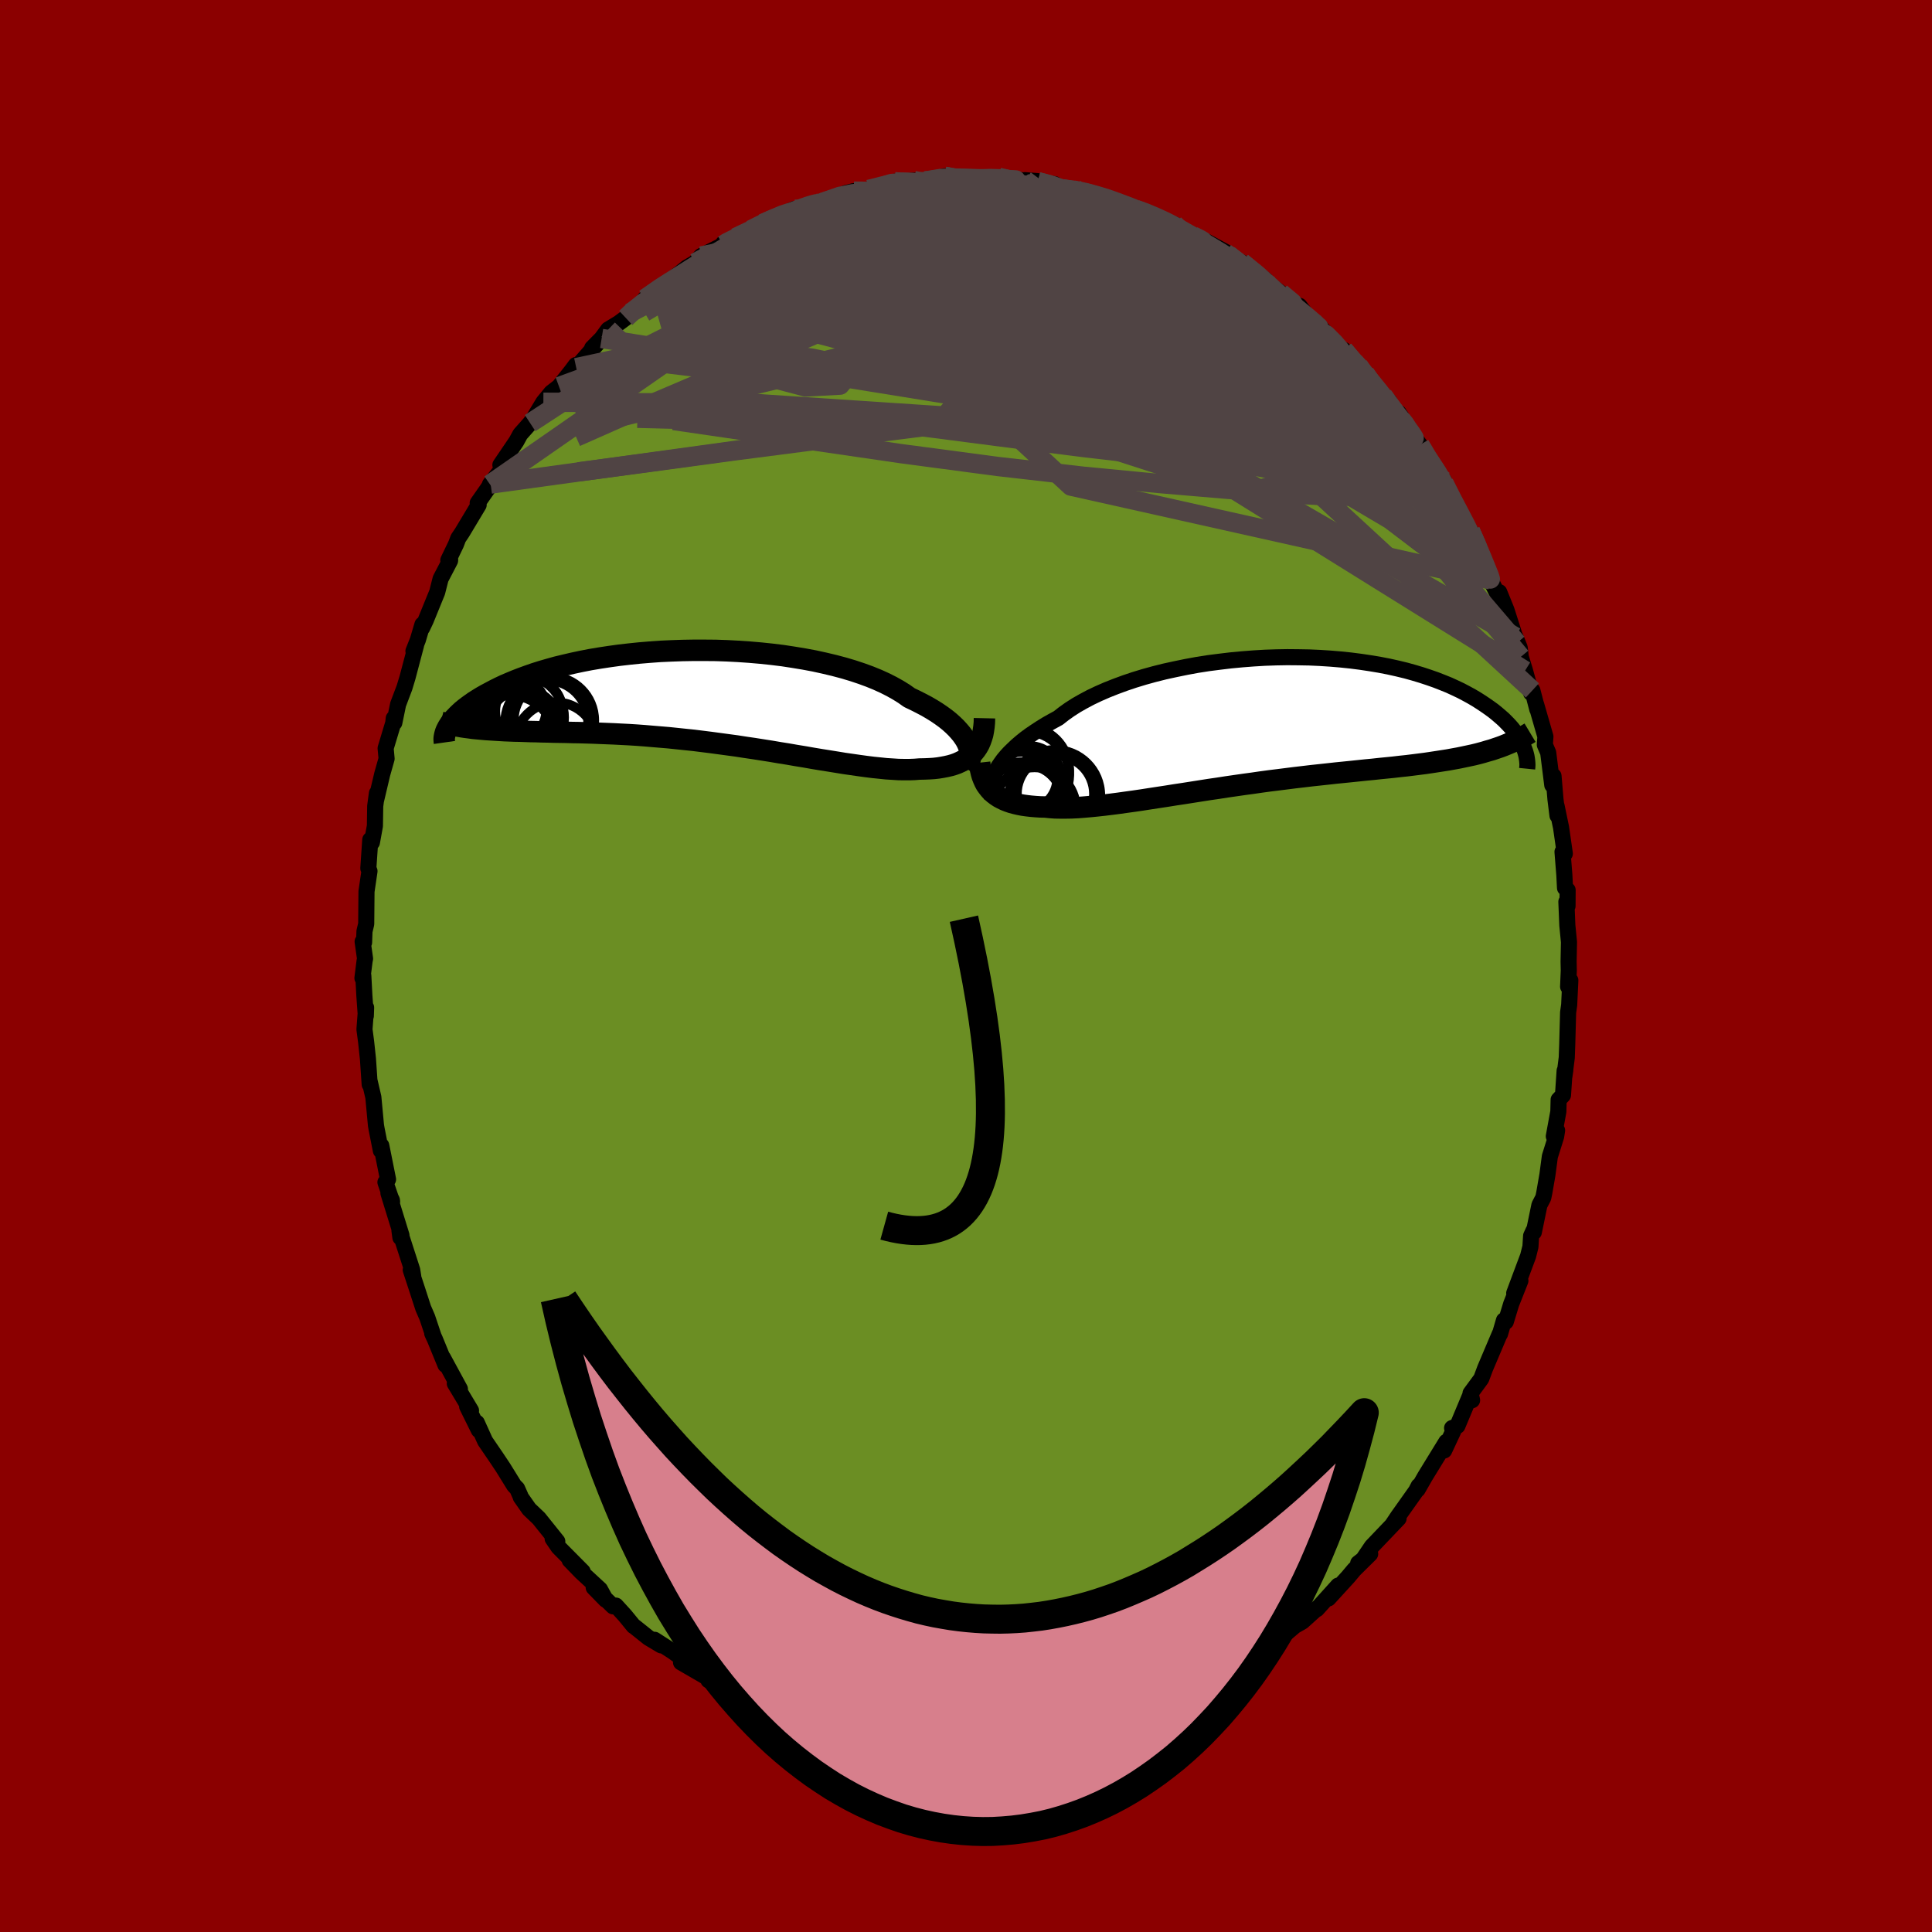 
  <svg viewBox="-100 -100 200 200" xmlns="http://www.w3.org/2000/svg" width="500" height="500" id="face-svg">
    <defs>
      <clipPath id="leftEyeClipPath">
        <polyline points="27.26,4.64 27.1,4.33 26.9,4.02 26.67,3.7 26.4,3.38 26.1,3.05 25.77,2.73 25.4,2.4 25,2.08 24.56,1.76 24.09,1.44 23.59,1.13 23.06,0.82 22.49,0.52 21.9,0.22 21.27,-0.08 20.72,-0.47 20.11,-0.85 19.45,-1.22 18.74,-1.58 17.97,-1.93 17.16,-2.26 16.31,-2.57 15.41,-2.87 14.47,-3.15 13.49,-3.41 12.48,-3.65 11.43,-3.88 10.36,-4.08 9.27,-4.26 8.16,-4.43 7.02,-4.57 5.88,-4.69 4.72,-4.79 3.56,-4.87 2.4,-4.93 1.23,-4.97 0.07,-4.98 -1.09,-4.98 -2.24,-4.96 -3.37,-4.92 -4.49,-4.87 -5.6,-4.79 -6.68,-4.7 -7.74,-4.59 -8.78,-4.47 -9.79,-4.33 -10.78,-4.18 -11.73,-4.02 -12.66,-3.84 -13.55,-3.65 -14.41,-3.45 -15.24,-3.25 -16.03,-3.03 -16.79,-2.81 -17.52,-2.58 -18.21,-2.34 -18.87,-2.1 -19.49,-1.86 -20.09,-1.61 -20.65,-1.37 -21.18,-1.12 -21.68,-0.87 -22.15,-0.62 -22.6,-0.38 -23.02,-0.14 -23.41,0.1 -23.79,0.34 -24.13,0.58 -24.45,0.81 -24.75,1.04 -25.03,1.27 -25.28,1.5 -25.51,1.72 -25.72,1.94 -25.92,2.15 -26.09,2.36 -26.24,2.56 -26.37,2.76 -26.49,2.95 -23.46,3.14 -23.02,3.18 -22.57,3.22 -22.11,3.25 -21.63,3.28 -21.14,3.31 -20.64,3.34 -20.13,3.36 -19.6,3.38 -19.06,3.39 -18.51,3.41 -17.95,3.43 -17.37,3.44 -16.78,3.46 -16.17,3.47 -15.56,3.49 -14.92,3.5 -14.28,3.51 -13.61,3.53 -12.93,3.54 -12.24,3.56 -11.53,3.58 -10.81,3.61 -10.06,3.64 -9.31,3.67 -8.54,3.71 -7.76,3.75 -6.96,3.8 -6.15,3.86 -5.33,3.93 -4.49,4 -3.65,4.07 -2.79,4.16 -1.93,4.25 -1.06,4.34 -0.18,4.45 0.7,4.56 1.59,4.68 2.48,4.8 3.37,4.92 4.27,5.06 5.16,5.19 6.05,5.33 6.94,5.47 7.82,5.62 8.7,5.76 9.56,5.91 10.42,6.05 11.27,6.2 12.11,6.34 12.93,6.47 13.74,6.6 14.53,6.73 15.3,6.84 16.06,6.95 16.79,7.05 17.51,7.14 18.2,7.21 18.87,7.28 19.51,7.32 20.12,7.36 20.71,7.37 21.28,7.37 21.81,7.35 22.32,7.31 22.83,7.3 23.32,7.28 23.79,7.25 24.24,7.2 24.67,7.13 25.09,7.05 25.48,6.96 25.86,6.85 26.22,6.72 26.55,6.57 26.87,6.41 27.17,6.23 27.44,6.03 27.69,5.81 27.92,5.58" />
      </clipPath>
      <clipPath id="rightEyeClipPath">
        <polyline points="-27.52,4.96 -27.32,4.61 -27.08,4.26 -26.82,3.9 -26.52,3.54 -26.19,3.18 -25.82,2.82 -25.43,2.45 -25,2.08 -24.54,1.71 -24.05,1.35 -23.52,0.99 -22.97,0.63 -22.39,0.27 -21.77,-0.08 -21.13,-0.43 -20.57,-0.87 -19.95,-1.31 -19.28,-1.74 -18.56,-2.15 -17.79,-2.56 -16.97,-2.95 -16.1,-3.33 -15.19,-3.69 -14.24,-4.04 -13.26,-4.37 -12.24,-4.68 -11.19,-4.97 -10.11,-5.24 -9.01,-5.48 -7.89,-5.71 -6.75,-5.92 -5.6,-6.1 -4.43,-6.25 -3.26,-6.39 -2.09,-6.5 -0.92,-6.59 0.25,-6.66 1.42,-6.7 2.57,-6.72 3.71,-6.71 4.84,-6.69 5.95,-6.64 7.04,-6.57 8.11,-6.48 9.16,-6.37 10.17,-6.24 11.17,-6.09 12.13,-5.93 13.06,-5.75 13.96,-5.55 14.83,-5.34 15.66,-5.11 16.46,-4.87 17.22,-4.62 17.96,-4.36 18.65,-4.09 19.32,-3.82 19.95,-3.53 20.54,-3.25 21.11,-2.95 21.64,-2.66 22.15,-2.36 22.62,-2.06 23.07,-1.76 23.5,-1.46 23.9,-1.17 24.27,-0.87 24.62,-0.57 24.95,-0.28 25.25,0.02 25.53,0.31 25.79,0.6 26.02,0.89 26.23,1.18 26.43,1.46 26.6,1.73 26.76,2.01 26.89,2.28 27.01,2.54 23.75,2.87 23.29,3 22.82,3.14 22.34,3.27 21.85,3.39 21.34,3.5 20.82,3.61 20.29,3.72 19.74,3.82 19.19,3.92 18.61,4.01 18.03,4.1 17.44,4.19 16.83,4.28 16.2,4.36 15.57,4.44 14.92,4.52 14.25,4.59 13.57,4.67 12.87,4.74 12.16,4.81 11.43,4.89 10.69,4.96 9.93,5.04 9.16,5.12 8.37,5.2 7.57,5.28 6.76,5.37 5.93,5.46 5.09,5.55 4.25,5.65 3.39,5.75 2.52,5.86 1.65,5.97 0.76,6.08 -0.13,6.2 -1.02,6.33 -1.91,6.45 -2.81,6.58 -3.71,6.71 -4.61,6.85 -5.51,6.98 -6.4,7.12 -7.29,7.26 -8.18,7.4 -9.05,7.53 -9.92,7.67 -10.78,7.8 -11.63,7.93 -12.46,8.06 -13.28,8.18 -14.08,8.29 -14.86,8.4 -15.63,8.5 -16.37,8.59 -17.1,8.67 -17.8,8.74 -18.48,8.8 -19.13,8.85 -19.76,8.88 -20.36,8.89 -20.94,8.89 -21.49,8.88 -22.01,8.84 -22.5,8.79 -22.99,8.78 -23.47,8.75 -23.94,8.71 -24.38,8.66 -24.81,8.6 -25.22,8.52 -25.61,8.43 -25.98,8.33 -26.33,8.21 -26.66,8.08 -26.97,7.93 -27.27,7.77 -27.54,7.59 -27.79,7.4 -28.03,7.19" />
      </clipPath>
      <filter id="fuzzy">
        <feTurbulence id="turbulence" baseFrequency="0.05" numOctaves="3" type="noise" result="noise" />
        <feDisplacementMap in="SourceGraphic" in2="noise" scale="2" />
      </filter>
      <linearGradient id="rainbowGradient" x1="0%" y1="0%" x2="100%" y2="0%">
        <stop offset="0%" style="stop-color: rgb(145, 85, 61); stop-opacity: 1" />
        <stop offset="50%" style="stop-color: rgb(220, 20, 60); stop-opacity: 1" />
        <stop offset="100%" style="stop-color: rgb(255, 192, 203); stop-opacity: 1" />
      </linearGradient>
    </defs>
    <rect x="-100" y="-100" width="100%" height="100%" fill="rgb(139, 0, 0)" />
    <polyline id="faceContour" points="62.4,0.47 62.33,2.14 62.56,1.48 62.44,4.03 62.33,4.81 62.24,8.12 62.19,9.49 61.94,11.46 62.04,10.77 61.97,10.84 61.8,13.37 61.35,13.84 61.32,15.07 60.85,17.63 61.19,17.02 61.09,17.65 60.44,19.72 60.19,21.6 59.86,23.5 59.76,23.98 59.36,24.75 58.78,27.56 58.74,27.41 58.5,27.94 58.43,29.06 58.19,30.02 56.75,33.87 57.39,32.58 56.44,34.98 55.88,36.82 55.69,36.68 55.28,38.09 55.25,38.09 53.74,41.65 53.34,42.72 52.98,43.21 52.23,44.23 52.39,44.95 52.23,44.36 50.87,47.61 50.32,47.83 50.44,48.14 49.5,50.15 49.72,49.26 47.54,52.81 46.75,54.19 46.86,53.82 46.59,54.34 44.91,56.71 44.73,56.96 44.17,57.8 44.78,57.19 42.01,60.09 41.03,61.54 40.6,61.82 41.84,60.86 40.18,62.5 39.55,63.25 37.52,65.47 38.52,64.14 36.32,66.58 36.39,66.45 34.83,67.86 34.04,68.31 33.29,68.95 31.03,70.64 32.3,69.95 31.89,70.2 29.39,71.76 28.47,72.66 26.64,73.81 26.99,73.4 26.16,73.91 26.05,73.97 24.76,74.71 23.53,75.36 23.15,75.93 22.04,76.1 19.74,77.36 20.7,76.96 18.62,77.63 18.1,78.19 17.08,78.5 16.89,78.5 16.35,78.62 13.91,79.62 14.3,79.42 12.29,79.99 12.11,79.88 11.08,80.47 10.59,80.39 8.35,80.76 6.96,81.15 6.4,80.93 7.38,80.82 4.71,81.39 3.76,81.55 3.55,81.27 2.14,81.34 0.57,81.56 -0.26,81.38 -2.5,81.43 -1.97,81.68 -2.36,81.65 -4.41,81.55 -5.53,81.25 -4.88,81.19 -7.62,80.72 -7.52,81.1 -9.21,80.83 -10.64,80.5 -10.9,80.41 -13.29,79.55 -13.01,79.98 -13.82,79.47 -15.75,78.82 -14.15,79.49 -16.45,78.45 -18.18,78.16 -19.01,77.39 -18.59,77.87 -19.14,77.57 -20.33,76.94 -21.79,76.4 -23.88,75.33 -25.36,74.46 -24.24,74.81 -25.51,74.3 -26.66,73.94 -26.79,73.66 -29.5,72.09 -28.8,72.09 -30.38,70.95 -32.24,69.75 -31.55,70.33 -32.87,69.54 -34.32,68.38 -34.41,68.33 -35.31,67.23 -36.24,66.21 -36.53,66.29 -38.54,64.34 -37.3,65.61 -37.89,64.53 -39.83,62.74 -41.03,61.5 -39.68,62.69 -42.19,60.16 -42.79,59.28 -42.31,59.56 -44.22,57.18 -45.22,56.23 -46.09,54.99 -46.12,54.88 -46.47,54.09 -46.77,53.79 -47.92,51.93 -48.62,50.88 -49.78,49.18 -50.64,47.28 -50.43,47.76 -50.43,48.05 -51.64,45.6 -51.24,46.02 -52.92,43.22 -52.39,43.79 -54.15,40.55 -53.89,41.29 -54.98,38.63 -55.26,38.02 -55.1,38.38 -55.77,36.38 -56.19,35.41 -56.81,33.5 -57.48,31.46 -57.22,32.15 -57.33,31.46 -58.65,27.37 -58.55,28.11 -58.44,27.88 -59.79,23.51 -59.43,24.24 -59.41,24.41 -60.1,22.39 -59.83,22.09 -60.53,18.59 -60.57,19.12 -61.02,16.84 -61.08,16.49 -61.35,13.59 -61.74,11.91 -61.73,12.26 -61.91,9.62 -62.1,7.84 -62.27,6.56 -62.1,4.3 -62.13,5.17 -62.28,3.07 -62.39,1 -62.48,1.25 -62.26,-0.51 -62.21,-0.76 -62.46,-2.53 -62.31,-2.44 -62.27,-3.59 -62.09,-4.35 -62.06,-7.72 -61.75,-9.82 -61.87,-10.11 -61.67,-13.07 -61.5,-12.79 -61.19,-14.5 -61.16,-16.46 -61.16,-16.54 -60.98,-17.89 -61.07,-17.16 -60.43,-19.87 -59.98,-21.46 -60.08,-22.54 -59.29,-25.16 -59.24,-25.64 -59.18,-25.18 -58.79,-27.08 -58.13,-28.82 -57.81,-29.88 -56.93,-33.21 -57.2,-32.6 -56.74,-33.76 -56.27,-35.35 -56.3,-35 -55.93,-35.78 -54.74,-38.7 -54.39,-40.08 -53.41,-41.96 -53.4,-42.05 -53.59,-42.01 -52.8,-43.65 -52.56,-44.28 -52.17,-44.86 -50.45,-47.73 -50.55,-47.93 -49.5,-49.43 -49.21,-49.89 -49.28,-49.86 -48.01,-51.5 -48.2,-51.87 -46.55,-54.3 -46.14,-55.05 -45.12,-56.2 -45.06,-56.28 -44.75,-56.7 -43.75,-58.36 -42.93,-59.36 -42.13,-59.98 -40.86,-61.58 -40.39,-62.21 -40.35,-61.94 -38.11,-64.5 -38.7,-63.97 -37.72,-64.96 -37.04,-65.89 -35.95,-66.55 -35.22,-67.09 -34.8,-67.6 -33.31,-68.8 -33.24,-69.06 -30.46,-71.1 -31.86,-69.96 -30.24,-71.24 -29.52,-71.8 -28.89,-72.31 -28.06,-72.79 -27.41,-73.5 -25.13,-74.65 -25.12,-74.82 -23.78,-75.25 -23.85,-75.41 -22.6,-76.05 -21.04,-76.86 -20.12,-77.28 -17.8,-78.35 -17.68,-78.35 -16.94,-78.47 -15.6,-78.97 -15.62,-78.86 -14.93,-79.02 -12.45,-80.01 -11.6,-80.21 -11.73,-80.19 -10.08,-80.39 -9.84,-80.43 -8.46,-80.76 -7.39,-81.19 -7.7,-81.09 -5.38,-81.31 -5.34,-81.15 -4.22,-81.26 -2.22,-81.75 -1.58,-81.61 0.16,-81.6 1.1,-81.5 0.69,-81.45 3.39,-81.58 3.39,-81.64 5.49,-81.17 3.82,-81.52 6.26,-81.3 6.11,-81.35 7.4,-81.25 7.43,-81.19 9.19,-80.93 9.84,-80.46 11.05,-80.34 12.11,-80.27 15.07,-79.28 15.13,-79.35 14.24,-79.47 15.35,-79.22 19.05,-77.81 17.6,-78.32 18.38,-78.09 19.65,-77.54 21.25,-76.87 21.56,-76.78 23.3,-75.52 22.61,-76.04 23.54,-75.48 24.65,-75.12 27.13,-73.78 26.85,-73.81 27.48,-73.37 28.56,-72.83 30.98,-71.04 30.6,-70.92 32.57,-69.64 31.44,-70.53 32.58,-69.67 34.62,-68.16 34.52,-68.34 35.26,-67.36 36.78,-65.65 36.52,-66.31 39.33,-63.26 39.1,-63.78 40.62,-61.95 40.64,-62.14 41.31,-61.35 42.75,-59.45 43.83,-58.44 43.17,-59.06 45.15,-56.08 44.79,-57.26 45.77,-55.77 46.23,-54.97 46.99,-53.95 47.89,-52.34 47.87,-52.44 49.47,-50.24 48.82,-51.12 50.6,-47.74 50.05,-48.92 50.45,-48.13 52.01,-45 52.39,-44.3 52.21,-45.02 52.9,-43.59 53.51,-42.17 54.3,-39.97 55.19,-38.19 55.45,-37.61 55.2,-38.7 55.95,-36.85 57.04,-33.44 56.87,-34.07 57.32,-32.95 57.43,-32 57.87,-30.57 58.5,-28.26 58.63,-28.53 59.14,-26.57 59.02,-27.08 59.98,-23.75 59.92,-22.9 60.27,-22.08 60.69,-18.73 60.82,-19.67 61.02,-17.27 61.23,-15.57 61.13,-16.6 61.6,-14.34 61.99,-11.63 61.75,-11.82 61.94,-9.43 62.01,-8.08 62.28,-7.86 62.27,-6.21 62.15,-6.65 62.25,-4.21 62.42,-2.48 62.38,-0.46 62.4,0.47 62.33,2.14" fill="rgb(107, 142, 35)" stroke="black" stroke-width="1.667" stroke-linejoin="round" filter="url(#fuzzy)" />
    <g transform="translate(30.69 -25.25)">
      <polyline id="rightCountour" points="-27.52,4.96 -27.32,4.61 -27.08,4.26 -26.82,3.9 -26.52,3.54 -26.19,3.18 -25.82,2.82 -25.43,2.45 -25,2.08 -24.54,1.71 -24.05,1.35 -23.52,0.99 -22.97,0.63 -22.39,0.27 -21.77,-0.08 -21.13,-0.43 -20.57,-0.87 -19.95,-1.31 -19.28,-1.74 -18.56,-2.15 -17.79,-2.56 -16.97,-2.95 -16.1,-3.33 -15.19,-3.69 -14.24,-4.04 -13.26,-4.37 -12.24,-4.68 -11.19,-4.97 -10.11,-5.24 -9.01,-5.48 -7.89,-5.71 -6.75,-5.92 -5.6,-6.1 -4.43,-6.25 -3.26,-6.39 -2.09,-6.5 -0.92,-6.59 0.25,-6.66 1.42,-6.7 2.57,-6.72 3.71,-6.71 4.84,-6.69 5.95,-6.64 7.04,-6.57 8.11,-6.48 9.16,-6.37 10.17,-6.24 11.17,-6.09 12.13,-5.93 13.06,-5.75 13.96,-5.55 14.83,-5.34 15.66,-5.11 16.46,-4.87 17.22,-4.62 17.96,-4.36 18.65,-4.09 19.32,-3.82 19.95,-3.53 20.54,-3.25 21.11,-2.95 21.64,-2.66 22.15,-2.36 22.62,-2.06 23.07,-1.76 23.5,-1.46 23.9,-1.17 24.27,-0.87 24.62,-0.57 24.95,-0.28 25.25,0.02 25.53,0.31 25.79,0.6 26.02,0.89 26.23,1.18 26.43,1.46 26.6,1.73 26.76,2.01 26.89,2.28 27.01,2.54 23.75,2.87 23.29,3 22.82,3.14 22.34,3.27 21.85,3.39 21.34,3.5 20.82,3.61 20.29,3.72 19.74,3.82 19.19,3.92 18.61,4.01 18.03,4.1 17.44,4.19 16.83,4.28 16.2,4.36 15.57,4.44 14.92,4.52 14.25,4.59 13.57,4.67 12.87,4.74 12.16,4.81 11.43,4.89 10.69,4.96 9.93,5.04 9.16,5.12 8.37,5.2 7.57,5.28 6.76,5.37 5.93,5.46 5.09,5.55 4.25,5.65 3.39,5.75 2.52,5.86 1.65,5.97 0.76,6.08 -0.13,6.2 -1.02,6.33 -1.91,6.45 -2.81,6.58 -3.71,6.71 -4.61,6.85 -5.51,6.98 -6.4,7.12 -7.29,7.26 -8.18,7.4 -9.05,7.53 -9.92,7.67 -10.78,7.8 -11.63,7.93 -12.46,8.06 -13.28,8.18 -14.08,8.29 -14.86,8.4 -15.63,8.5 -16.37,8.59 -17.1,8.67 -17.8,8.74 -18.48,8.8 -19.13,8.85 -19.76,8.88 -20.36,8.89 -20.94,8.89 -21.49,8.88 -22.01,8.84 -22.5,8.79 -22.99,8.78 -23.47,8.75 -23.94,8.71 -24.38,8.66 -24.81,8.6 -25.22,8.52 -25.61,8.43 -25.98,8.33 -26.33,8.21 -26.66,8.08 -26.97,7.93 -27.27,7.77 -27.54,7.59 -27.79,7.4 -28.03,7.19" fill="white" stroke="white" stroke-width="0" stroke-linejoin="round" filter="url(#fuzzy)" />
    </g>
    <g transform="translate(-27.13 -27.7)">
      <polyline id="leftCountour" points="27.26,4.64 27.1,4.33 26.9,4.02 26.67,3.7 26.4,3.38 26.1,3.05 25.77,2.73 25.4,2.4 25,2.08 24.56,1.76 24.09,1.44 23.59,1.13 23.06,0.82 22.49,0.52 21.9,0.22 21.27,-0.08 20.72,-0.47 20.11,-0.85 19.45,-1.22 18.74,-1.58 17.97,-1.93 17.16,-2.26 16.31,-2.57 15.41,-2.87 14.47,-3.15 13.49,-3.41 12.48,-3.65 11.43,-3.88 10.36,-4.08 9.27,-4.26 8.16,-4.43 7.02,-4.57 5.88,-4.69 4.72,-4.79 3.56,-4.87 2.4,-4.93 1.23,-4.97 0.07,-4.98 -1.09,-4.98 -2.24,-4.96 -3.37,-4.92 -4.49,-4.87 -5.6,-4.79 -6.68,-4.7 -7.74,-4.59 -8.78,-4.47 -9.79,-4.33 -10.78,-4.18 -11.73,-4.02 -12.66,-3.84 -13.55,-3.65 -14.41,-3.45 -15.24,-3.25 -16.03,-3.03 -16.79,-2.81 -17.52,-2.58 -18.21,-2.34 -18.87,-2.1 -19.49,-1.86 -20.09,-1.61 -20.65,-1.37 -21.18,-1.12 -21.68,-0.87 -22.15,-0.62 -22.6,-0.38 -23.02,-0.14 -23.41,0.1 -23.79,0.34 -24.13,0.58 -24.45,0.81 -24.75,1.04 -25.03,1.27 -25.28,1.5 -25.51,1.72 -25.72,1.94 -25.92,2.15 -26.09,2.36 -26.24,2.56 -26.37,2.76 -26.49,2.95 -23.46,3.14 -23.02,3.18 -22.57,3.22 -22.11,3.25 -21.63,3.28 -21.14,3.31 -20.64,3.34 -20.13,3.36 -19.6,3.38 -19.06,3.39 -18.51,3.41 -17.95,3.43 -17.37,3.44 -16.78,3.46 -16.17,3.47 -15.56,3.49 -14.92,3.5 -14.28,3.51 -13.61,3.53 -12.93,3.54 -12.24,3.56 -11.53,3.58 -10.81,3.61 -10.06,3.64 -9.31,3.67 -8.54,3.71 -7.76,3.75 -6.96,3.8 -6.15,3.86 -5.33,3.93 -4.49,4 -3.65,4.07 -2.79,4.16 -1.93,4.25 -1.06,4.34 -0.18,4.45 0.7,4.56 1.59,4.68 2.48,4.8 3.37,4.92 4.27,5.06 5.16,5.19 6.05,5.33 6.94,5.47 7.82,5.62 8.7,5.76 9.56,5.91 10.42,6.05 11.27,6.2 12.11,6.34 12.93,6.47 13.74,6.6 14.53,6.73 15.3,6.84 16.06,6.95 16.79,7.05 17.51,7.14 18.2,7.21 18.87,7.28 19.51,7.32 20.12,7.36 20.71,7.37 21.28,7.37 21.81,7.35 22.32,7.31 22.83,7.3 23.32,7.28 23.79,7.25 24.24,7.2 24.67,7.13 25.09,7.05 25.48,6.96 25.86,6.85 26.22,6.72 26.55,6.57 26.87,6.41 27.17,6.23 27.44,6.03 27.69,5.81 27.92,5.58" fill="white" stroke="white" stroke-width="0" stroke-linejoin="round" filter="url(#fuzzy)" />
    </g>
    <g transform="translate(30.69 -25.25)">
      <polyline id="rightUpper" points="-28.01,7.79 -28.07,7.57 -28.11,7.34 -28.13,7.09 -28.13,6.82 -28.09,6.54 -28.04,6.25 -27.95,5.94 -27.84,5.62 -27.7,5.29 -27.52,4.96 -27.32,4.61 -27.08,4.26 -26.82,3.9 -26.52,3.54 -26.19,3.18 -25.82,2.82 -25.43,2.45 -25,2.08 -24.54,1.71 -24.05,1.35 -23.52,0.99 -22.97,0.63 -22.39,0.27 -21.77,-0.08 -21.13,-0.43 -20.57,-0.87 -19.95,-1.31 -19.28,-1.74 -18.56,-2.15 -17.79,-2.56 -16.97,-2.95 -16.1,-3.33 -15.19,-3.69 -14.24,-4.04 -13.26,-4.37 -12.24,-4.68 -11.19,-4.97 -10.11,-5.24 -9.01,-5.48 -7.89,-5.71 -6.75,-5.92 -5.6,-6.1 -4.43,-6.25 -3.26,-6.39 -2.09,-6.5 -0.92,-6.59 0.25,-6.66 1.42,-6.7 2.57,-6.72 3.71,-6.71 4.84,-6.69 5.95,-6.64 7.04,-6.57 8.11,-6.48 9.16,-6.37 10.17,-6.24 11.17,-6.09 12.13,-5.93 13.06,-5.75 13.96,-5.55 14.83,-5.34 15.66,-5.11 16.46,-4.87 17.22,-4.62 17.96,-4.36 18.65,-4.09 19.32,-3.82 19.95,-3.53 20.54,-3.25 21.11,-2.95 21.64,-2.66 22.15,-2.36 22.62,-2.06 23.07,-1.76 23.5,-1.46 23.9,-1.17 24.27,-0.87 24.62,-0.57 24.95,-0.28 25.25,0.02 25.53,0.31 25.79,0.6 26.02,0.89 26.23,1.18 26.43,1.46 26.6,1.73 26.76,2.01 26.89,2.28 27.01,2.54 27.11,2.8 27.2,3.05 27.27,3.29 27.33,3.53 27.37,3.77 27.4,3.99 27.42,4.21 27.43,4.43 27.42,4.63 27.4,4.83" fill="none" stroke="black" stroke-width="1.667" stroke-linejoin="round" filter="url(#fuzzy)" />
      <polyline id="rightLower" points="-29.28,4.2 -29.24,4.57 -29.18,4.93 -29.1,5.27 -29.01,5.59 -28.89,5.9 -28.76,6.19 -28.61,6.47 -28.43,6.72 -28.24,6.96 -28.03,7.19 -27.79,7.4 -27.54,7.59 -27.27,7.77 -26.97,7.93 -26.66,8.08 -26.33,8.21 -25.98,8.33 -25.61,8.43 -25.22,8.52 -24.81,8.6 -24.38,8.66 -23.94,8.71 -23.47,8.75 -22.99,8.78 -22.5,8.79 -22.01,8.84 -21.49,8.88 -20.94,8.89 -20.36,8.89 -19.76,8.88 -19.13,8.85 -18.48,8.8 -17.8,8.74 -17.1,8.67 -16.37,8.59 -15.63,8.5 -14.86,8.4 -14.08,8.29 -13.28,8.18 -12.46,8.06 -11.63,7.93 -10.78,7.8 -9.92,7.67 -9.05,7.53 -8.18,7.4 -7.29,7.26 -6.4,7.12 -5.51,6.98 -4.61,6.85 -3.71,6.71 -2.81,6.58 -1.91,6.45 -1.02,6.33 -0.13,6.2 0.76,6.08 1.65,5.97 2.52,5.86 3.39,5.75 4.25,5.65 5.09,5.55 5.93,5.46 6.76,5.37 7.57,5.28 8.37,5.2 9.16,5.12 9.93,5.04 10.69,4.96 11.43,4.89 12.16,4.81 12.87,4.74 13.57,4.67 14.25,4.59 14.92,4.52 15.57,4.44 16.2,4.36 16.83,4.28 17.44,4.19 18.03,4.1 18.61,4.01 19.19,3.92 19.74,3.82 20.29,3.72 20.82,3.61 21.34,3.5 21.85,3.39 22.34,3.27 22.82,3.14 23.29,3 23.75,2.87 24.19,2.72 24.63,2.57 25.05,2.41 25.46,2.24 25.86,2.07 26.25,1.89 26.63,1.7 27,1.51 27.35,1.31 27.7,1.1" fill="none" stroke="black" stroke-width="2.222" stroke-linejoin="round" filter="url(#fuzzy)" />
      <circle r="3.888" cx="-24.948" cy="6.975" stroke="black" fill="none" stroke-width="1.0" filter="url(#fuzzy)" clip-path="url(#rightEyeClipPath)" /><circle r="4.502" cx="-25.028" cy="8.665" stroke="black" fill="none" stroke-width="1.0" filter="url(#fuzzy)" clip-path="url(#rightEyeClipPath)" /><circle r="4.696" cx="-21.483" cy="7.58" stroke="black" fill="none" stroke-width="1.0" filter="url(#fuzzy)" clip-path="url(#rightEyeClipPath)" /><circle r="3.99" cx="-21.433" cy="7.44" stroke="black" fill="none" stroke-width="1.0" filter="url(#fuzzy)" clip-path="url(#rightEyeClipPath)" /><circle r="4.408" cx="-24.748" cy="8.775" stroke="black" fill="none" stroke-width="1.0" filter="url(#fuzzy)" clip-path="url(#rightEyeClipPath)" /><circle r="4.486" cx="-24.488" cy="5.46" stroke="black" fill="none" stroke-width="1.0" filter="url(#fuzzy)" clip-path="url(#rightEyeClipPath)" /><circle r="3.29" cx="-24.133" cy="5.765" stroke="black" fill="none" stroke-width="1.0" filter="url(#fuzzy)" clip-path="url(#rightEyeClipPath)" /><circle r="4.554" cx="-24.558" cy="5.025" stroke="black" fill="none" stroke-width="1.0" filter="url(#fuzzy)" clip-path="url(#rightEyeClipPath)" /><circle r="3.38" cx="-24.618" cy="5.78" stroke="black" fill="none" stroke-width="1.0" filter="url(#fuzzy)" clip-path="url(#rightEyeClipPath)" /><circle r="4.284" cx="-23.593" cy="8.97" stroke="black" fill="none" stroke-width="1.0" filter="url(#fuzzy)" clip-path="url(#rightEyeClipPath)" />
      </g>
    <g transform="translate(-27.13 -27.7)">
      <polyline id="leftUpper" points="27.14,7.22 27.28,7.03 27.4,6.81 27.49,6.58 27.55,6.34 27.58,6.08 27.58,5.81 27.55,5.53 27.48,5.24 27.39,4.95 27.26,4.64 27.1,4.33 26.9,4.02 26.67,3.7 26.4,3.38 26.1,3.05 25.77,2.73 25.4,2.4 25,2.08 24.56,1.76 24.09,1.44 23.59,1.13 23.06,0.82 22.49,0.52 21.9,0.22 21.27,-0.08 20.72,-0.47 20.11,-0.85 19.45,-1.22 18.74,-1.58 17.97,-1.93 17.16,-2.26 16.31,-2.57 15.41,-2.87 14.47,-3.15 13.49,-3.41 12.48,-3.65 11.43,-3.88 10.36,-4.08 9.27,-4.26 8.16,-4.43 7.02,-4.57 5.88,-4.69 4.72,-4.79 3.56,-4.87 2.4,-4.93 1.23,-4.97 0.07,-4.98 -1.09,-4.98 -2.24,-4.96 -3.37,-4.92 -4.49,-4.87 -5.6,-4.79 -6.68,-4.7 -7.74,-4.59 -8.78,-4.47 -9.79,-4.33 -10.78,-4.18 -11.73,-4.02 -12.66,-3.84 -13.55,-3.65 -14.41,-3.45 -15.24,-3.25 -16.03,-3.03 -16.79,-2.81 -17.52,-2.58 -18.21,-2.34 -18.87,-2.1 -19.49,-1.86 -20.09,-1.61 -20.65,-1.37 -21.18,-1.12 -21.68,-0.87 -22.15,-0.62 -22.6,-0.38 -23.02,-0.14 -23.41,0.1 -23.79,0.34 -24.13,0.58 -24.45,0.81 -24.75,1.04 -25.03,1.27 -25.28,1.5 -25.51,1.72 -25.72,1.94 -25.92,2.15 -26.09,2.36 -26.24,2.56 -26.37,2.76 -26.49,2.95 -26.59,3.14 -26.68,3.32 -26.75,3.5 -26.8,3.67 -26.84,3.83 -26.87,3.99 -26.89,4.14 -26.89,4.28 -26.88,4.42 -26.86,4.56" fill="none" stroke="black" stroke-width="2.222" stroke-linejoin="round" filter="url(#fuzzy)" />
      <polyline id="leftLower" points="29.04,2.05 29.03,2.5 28.99,2.93 28.93,3.34 28.86,3.72 28.75,4.08 28.63,4.42 28.49,4.74 28.32,5.04 28.13,5.32 27.92,5.58 27.69,5.81 27.44,6.03 27.17,6.23 26.87,6.41 26.55,6.57 26.22,6.72 25.86,6.85 25.48,6.96 25.09,7.05 24.67,7.13 24.24,7.2 23.79,7.25 23.32,7.28 22.83,7.3 22.32,7.31 21.81,7.35 21.28,7.37 20.71,7.37 20.12,7.36 19.51,7.32 18.87,7.28 18.2,7.21 17.51,7.14 16.79,7.05 16.06,6.95 15.3,6.84 14.53,6.73 13.74,6.6 12.93,6.47 12.11,6.34 11.27,6.2 10.42,6.05 9.56,5.91 8.7,5.76 7.82,5.62 6.94,5.47 6.05,5.33 5.16,5.19 4.27,5.06 3.37,4.92 2.48,4.8 1.59,4.68 0.7,4.56 -0.18,4.45 -1.06,4.34 -1.93,4.25 -2.79,4.16 -3.65,4.07 -4.49,4 -5.33,3.93 -6.15,3.86 -6.96,3.8 -7.76,3.75 -8.54,3.71 -9.31,3.67 -10.06,3.64 -10.81,3.61 -11.53,3.58 -12.24,3.56 -12.93,3.54 -13.61,3.53 -14.28,3.51 -14.92,3.5 -15.56,3.49 -16.17,3.47 -16.78,3.46 -17.37,3.44 -17.95,3.43 -18.51,3.41 -19.06,3.39 -19.6,3.38 -20.13,3.36 -20.64,3.34 -21.14,3.31 -21.63,3.28 -22.11,3.25 -22.57,3.22 -23.02,3.18 -23.46,3.14 -23.89,3.1 -24.31,3.04 -24.71,2.99 -25.1,2.93 -25.49,2.86 -25.86,2.79 -26.22,2.72 -26.57,2.64 -26.91,2.55 -27.25,2.46" fill="none" stroke="black" stroke-width="2.222" stroke-linejoin="round" filter="url(#fuzzy)" />
      <circle r="4.386" cx="-18.862" cy="1.969" stroke="black" fill="none" stroke-width="1.0" filter="url(#fuzzy)" clip-path="url(#leftEyeClipPath)" /><circle r="4.542" cx="-15.897" cy="2.274" stroke="black" fill="none" stroke-width="1.0" filter="url(#fuzzy)" clip-path="url(#leftEyeClipPath)" /><circle r="4.216" cx="-15.327" cy="4.624" stroke="black" fill="none" stroke-width="1.0" filter="url(#fuzzy)" clip-path="url(#leftEyeClipPath)" /><circle r="3.71" cx="-18.672" cy="2.789" stroke="black" fill="none" stroke-width="1.0" filter="url(#fuzzy)" clip-path="url(#leftEyeClipPath)" /><circle r="4.12" cx="-15.562" cy="2.224" stroke="black" fill="none" stroke-width="1.0" filter="url(#fuzzy)" clip-path="url(#leftEyeClipPath)" /><circle r="4.29" cx="-16.277" cy="2.409" stroke="black" fill="none" stroke-width="1.0" filter="url(#fuzzy)" clip-path="url(#leftEyeClipPath)" /><circle r="4.3" cx="-19.147" cy="3.479" stroke="black" fill="none" stroke-width="1.0" filter="url(#fuzzy)" clip-path="url(#leftEyeClipPath)" /><circle r="3.474" cx="-18.127" cy="1.324" stroke="black" fill="none" stroke-width="1.0" filter="url(#fuzzy)" clip-path="url(#leftEyeClipPath)" /><circle r="3.396" cx="-19.712" cy="1.179" stroke="black" fill="none" stroke-width="1.0" filter="url(#fuzzy)" clip-path="url(#leftEyeClipPath)" /><circle r="4.684" cx="-20.052" cy="4.364" stroke="black" fill="none" stroke-width="1.0" filter="url(#fuzzy)" clip-path="url(#leftEyeClipPath)" />
    </g>
    <g id="hairs">
      <polyline points="7.43,-81.19 8.66,-80.86 9.39,-80.45 9.84,-79.96 9.98,-79.36 9.68,-78.67 8.87,-77.86 7.58,-76.93 5.83,-75.84 3.64,-74.6 0.96,-73.17 -2.22,-71.57 -5.91,-69.79 -10.12,-67.83 -14.87,-65.7 -20.23,-63.41 -26.26,-60.88 -32.99,-58.01 -40.36,-54.75" fill="none" stroke="rgb(80, 68, 68)" stroke-width="2" stroke-linejoin="round" filter="url(#fuzzy)" /><polyline points="-10.08,-80.39 -9.53,-80.52 -8.77,-80.72 -8.05,-80.88 -7.4,-80.97 -6.81,-80.99 -6.3,-80.95 -5.9,-80.85 -5.64,-80.7 -5.59,-80.47 -5.78,-80.16 -6.27,-79.75 -7.07,-79.25 -8.19,-78.65 -9.66,-77.94 -11.47,-77.13 -13.62,-76.22 -16.12,-75.22 -18.95,-74.1 -22.15,-72.84 -25.81,-71.38 -29.98,-69.65" fill="none" stroke="rgb(80, 68, 68)" stroke-width="2" stroke-linejoin="round" filter="url(#fuzzy)" /><polyline points="-33.24,-69.06 -31.63,-70.17 -30.67,-70.72 -29.59,-71.3 -28.29,-71.96 -26.82,-72.69 -25.19,-73.46 -23.44,-74.24 -21.62,-75 -19.78,-75.73 -17.93,-76.42 -16.1,-77.09 -14.29,-77.74 -12.53,-78.38 -10.87,-78.99 -9.37,-79.55 -8.11,-80.03 -7.15,-80.41 -6.5,-80.7 -6.15,-80.89 -5.91,-81.05" fill="none" stroke="rgb(80, 68, 68)" stroke-width="2" stroke-linejoin="round" filter="url(#fuzzy)" /><polyline points="-14.93,-79.02 -13.07,-79.67 -11.76,-79.94 -10.54,-80.06 -9.23,-80.12 -7.79,-80.17 -6.25,-80.22 -4.64,-80.24 -2.97,-80.23 -1.25,-80.2 0.52,-80.15 2.3,-80.09 4.05,-80.03 5.72,-79.97 7.27,-79.91 8.66,-79.85 9.87,-79.79 10.89,-79.76 11.71,-79.75 12.37,-79.76 12.91,-79.76 13.14,-79.82" fill="none" stroke="rgb(80, 68, 68)" stroke-width="2" stroke-linejoin="round" filter="url(#fuzzy)" /><polyline points="-2.22,-81.75 -1.46,-81.6 -0.84,-81.38 -0.59,-81.06 -0.68,-80.62 -1.15,-80.04 -2.03,-79.28 -3.38,-78.33 -5.24,-77.18 -7.6,-75.8 -10.46,-74.18 -13.83,-72.27 -17.74,-70.06 -22.2,-67.54 -27.21,-64.75 -32.79,-61.78 -39,-58.63" fill="none" stroke="rgb(80, 68, 68)" stroke-width="2" stroke-linejoin="round" filter="url(#fuzzy)" /><polyline points="-23.85,-75.41 -22.5,-76.05 -20.94,-76.67 -19.29,-77.22 -17.64,-77.67 -16,-78.01 -14.37,-78.28 -12.7,-78.51 -10.97,-78.73 -9.18,-78.95 -7.36,-79.17 -5.54,-79.38 -3.76,-79.57 -2.05,-79.73 -0.41,-79.89 1.13,-80.04 2.56,-80.18 3.82,-80.32 4.88,-80.46 5.72,-80.61 6.33,-80.78 6.76,-80.97 7.03,-81.15" fill="none" stroke="rgb(80, 68, 68)" stroke-width="2" stroke-linejoin="round" filter="url(#fuzzy)" /><polyline points="-2.22,-81.75 -1.22,-81.57 0.1,-81.27 1.53,-80.85 3.11,-80.31 4.82,-79.67 6.62,-78.91 8.5,-78.04 10.44,-77.08 12.46,-76.04 14.58,-74.92 16.8,-73.73 19.13,-72.47 21.54,-71.16 24.01,-69.81 26.51,-68.45 28.98,-67.11 31.37,-65.8 33.64,-64.54 35.78,-63.31 37.82,-62.1 39.79,-60.93 41.66,-59.87" fill="none" stroke="rgb(80, 68, 68)" stroke-width="2" stroke-linejoin="round" filter="url(#fuzzy)" /><polyline points="-33.24,-69.06 -31.65,-70.18 -30.74,-70.77 -29.74,-71.4 -28.59,-72.13 -27.33,-72.92 -26.02,-73.72 -24.71,-74.5 -23.47,-75.22 -22.35,-75.85 -21.41,-76.38 -20.66,-76.81 -20.16,-77.13 -19.97,-77.29 -20.23,-77.21 -21.06,-76.82" fill="none" stroke="rgb(80, 68, 68)" stroke-width="2" stroke-linejoin="round" filter="url(#fuzzy)" /><polyline points="39.1,-63.78 40.14,-62.57 40.92,-61.69 41.74,-60.72 42.58,-59.69 43.37,-58.69 44.09,-57.78 44.71,-56.98 45.25,-56.28 45.69,-55.69 46.04,-55.21 46.28,-54.85 46.39,-54.66 46.33,-54.67 46.09,-54.94 45.61,-55.51 44.88,-56.41 43.88,-57.67 42.64,-59.23 41.17,-61.1" fill="none" stroke="rgb(80, 68, 68)" stroke-width="2" stroke-linejoin="round" filter="url(#fuzzy)" /><polyline points="27.13,-73.78 27.17,-73.64 27.67,-73.22 28.32,-72.65 28.85,-72.08 29.12,-71.62 29.11,-71.28 28.84,-71.04 28.34,-70.86 27.62,-70.71 26.67,-70.58 25.48,-70.5 24.01,-70.47 22.24,-70.51 20.14,-70.67 17.68,-70.94 14.8,-71.36 11.49,-71.91 7.72,-72.58 3.49,-73.37 -1.16,-74.32 -6.21,-75.46 -11.7,-76.79" fill="none" stroke="rgb(80, 68, 68)" stroke-width="2" stroke-linejoin="round" filter="url(#fuzzy)" /><polyline points="-8.46,-80.76 -7.59,-80.98 -6.51,-80.98 -5.1,-80.89 -3.43,-80.74 -1.55,-80.56 0.48,-80.32 2.59,-80.04 4.69,-79.73 6.75,-79.4 8.73,-79.07 10.62,-78.75 12.4,-78.45 14.03,-78.16 15.5,-77.89 16.83,-77.63 18.09,-77.39 19.29,-77.16 20.32,-77.02" fill="none" stroke="rgb(80, 68, 68)" stroke-width="2" stroke-linejoin="round" filter="url(#fuzzy)" /><polyline points="39.1,-63.78 40,-62.65 40.34,-61.98 40.42,-61.36 40.22,-60.78 39.67,-60.33 38.74,-60.03 37.42,-59.89 35.69,-59.87 33.55,-59.96 30.97,-60.13 27.94,-60.4 24.46,-60.79 20.5,-61.32 16.06,-62.02 11.09,-62.87 5.57,-63.88 -0.54,-65.01 -7.19,-66.27 -14.35,-67.69 -22.01,-69.32" fill="none" stroke="rgb(80, 68, 68)" stroke-width="2" stroke-linejoin="round" filter="url(#fuzzy)" /><polyline points="52.21,-45.02 52.74,-43.74 53.03,-42.6 53.02,-41.84 52.63,-41.61 51.84,-41.92 50.67,-42.66 49.11,-43.75 47.15,-45.21 44.75,-47.09 41.84,-49.45 38.4,-52.32 34.4,-55.71 29.85,-59.65 24.76,-64.18 19.13,-69.34 12.97,-75.08" fill="none" stroke="rgb(80, 68, 68)" stroke-width="2" stroke-linejoin="round" filter="url(#fuzzy)" /><polyline points="0.69,-81.45 2.48,-81.52 3.48,-81.49 4.1,-81.44 4.54,-81.38 4.88,-81.33 5.13,-81.25 5.29,-81.14 5.34,-80.99 5.27,-80.79 5.02,-80.57 4.57,-80.31 3.83,-80.04 2.74,-79.75 1.27,-79.46 -0.6,-79.17 -2.84,-78.88 -5.44,-78.59 -8.47,-78.29 -12.05,-77.93 -16.29,-77.44" fill="none" stroke="rgb(80, 68, 68)" stroke-width="2" stroke-linejoin="round" filter="url(#fuzzy)" /><polyline points="-5.38,-81.31 -4.83,-81.21 -3.56,-81.15 -1.95,-81 -0.2,-80.72 1.61,-80.32 3.47,-79.83 5.38,-79.26 7.32,-78.64 9.28,-77.98 11.25,-77.29 13.2,-76.59 15.14,-75.87 17.08,-75.14 19.01,-74.41 20.91,-73.71 22.77,-73.03 24.56,-72.41 26.26,-71.85 27.86,-71.35 29.29,-70.92 30.43,-70.59 31.12,-70.45" fill="none" stroke="rgb(80, 68, 68)" stroke-width="2" stroke-linejoin="round" filter="url(#fuzzy)" /><polyline points="17.6,-78.32 18.52,-77.99 19.59,-77.54 20.58,-77.09 21.41,-76.67 22.09,-76.31 22.67,-75.98 23.2,-75.68 23.65,-75.4 24.01,-75.14 24.22,-74.91 24.23,-74.72 24.04,-74.6 23.61,-74.55 22.93,-74.61 21.99,-74.79 20.8,-75.09 19.36,-75.48 17.7,-75.97 15.78,-76.56 13.57,-77.26 10.99,-78.08 7.95,-79.05 4.48,-80.16" fill="none" stroke="rgb(80, 68, 68)" stroke-width="2" stroke-linejoin="round" filter="url(#fuzzy)" /><polyline points="-7.39,-81.19 -7.03,-81.16 -6.26,-81.15 -5.52,-81.12 -4.85,-81.05 -4.3,-80.92 -3.95,-80.71 -3.85,-80.38 -4.03,-79.95 -4.51,-79.41 -5.31,-78.76 -6.44,-77.99 -7.91,-77.1 -9.73,-76.08 -11.9,-74.93 -14.39,-73.63 -17.23,-72.17 -20.41,-70.53 -23.96,-68.7 -27.93,-66.68 -32.36,-64.46 -37.36,-61.98" fill="none" stroke="rgb(80, 68, 68)" stroke-width="2" stroke-linejoin="round" filter="url(#fuzzy)" /><polyline points="43.17,-59.06 44.29,-57.48 44.63,-56.96 44.65,-56.71 44.39,-56.62 43.82,-56.74 42.88,-57.16 41.53,-57.94 39.74,-59.1 37.44,-60.69 34.63,-62.71 31.3,-65.2 27.46,-68.13 22.96,-71.56 17.48,-75.61" fill="none" stroke="rgb(80, 68, 68)" stroke-width="2" stroke-linejoin="round" filter="url(#fuzzy)" /><polyline points="28.56,-72.83 30.16,-71.54 31.2,-70.61 32.13,-69.78 33.11,-68.93 34.18,-67.99 35.31,-66.96 36.46,-65.89 37.56,-64.83 38.58,-63.82 39.49,-62.94 40.21,-62.26 40.68,-61.85 40.83,-61.77 40.67,-62 40.19,-62.53" fill="none" stroke="rgb(80, 68, 68)" stroke-width="2" stroke-linejoin="round" filter="url(#fuzzy)" /><polyline points="28.56,-72.83 29.97,-71.66 30.44,-71.1 30.41,-70.85 30.01,-70.78 29.28,-70.81 28.19,-70.91 26.65,-71.13 24.56,-71.49 21.88,-72.02 18.59,-72.75 14.63,-73.74 9.98,-75.03 4.58,-76.66 -1.54,-78.62" fill="none" stroke="rgb(80, 68, 68)" stroke-width="2" stroke-linejoin="round" filter="url(#fuzzy)" /><polyline points="41.31,-61.35 42.25,-59.96 42.38,-59.12 41.91,-58.49 40.94,-57.97 39.48,-57.5 37.5,-57.08 35.01,-56.68 31.96,-56.32 28.35,-56.03 24.13,-55.81 19.29,-55.69 13.8,-55.66 7.64,-55.72 0.78,-55.85 -6.77,-56.02 -15.06,-56.22 -24.13,-56.45 -34.02,-56.7" fill="none" stroke="rgb(80, 68, 68)" stroke-width="2" stroke-linejoin="round" filter="url(#fuzzy)" /><polyline points="-28.06,-72.79 -26.79,-73.47 -24.85,-73.96 -22.55,-74.21 -19.85,-74.32 -16.71,-74.35 -13.1,-74.37 -9.06,-74.36 -4.67,-74.31 -0.05,-74.17 4.72,-73.92 9.59,-73.55 14.6,-73.05 19.79,-72.43 25.16,-71.76" fill="none" stroke="rgb(80, 68, 68)" stroke-width="2" stroke-linejoin="round" filter="url(#fuzzy)" /><polyline points="9.84,-80.46 11.14,-80.23 12.74,-79.76 14.32,-79.16 15.79,-78.5 17.25,-77.77 18.78,-76.98 20.39,-76.14 22,-75.29 23.58,-74.45 25.08,-73.64 26.5,-72.9 27.78,-72.23 28.89,-71.67 29.81,-71.22 30.51,-70.9 31.03,-70.68 31.52,-70.41" fill="none" stroke="rgb(80, 68, 68)" stroke-width="2" stroke-linejoin="round" filter="url(#fuzzy)" /><polyline points="49.47,-50.24 49.48,-50 49.91,-49.14 50.37,-48.23 50.86,-47.31 51.33,-46.41 51.75,-45.6 52.1,-44.89 52.39,-44.27 52.59,-43.76 52.69,-43.4 52.66,-43.28 52.48,-43.42 52.14,-43.85 51.64,-44.54 50.97,-45.5 50.12,-46.76 49.06,-48.36 47.77,-50.36 46.23,-52.78 44.43,-55.63 42.46,-58.83" fill="none" stroke="rgb(80, 68, 68)" stroke-width="2" stroke-linejoin="round" filter="url(#fuzzy)" /><polyline points="52.21,-45.02 52.8,-43.7 53.27,-42.46 53.56,-41.51 53.58,-41.07 53.31,-41.15 52.75,-41.66 51.92,-42.51 50.8,-43.72 49.36,-45.37 47.57,-47.51 45.43,-50.16 42.94,-53.33 40.04,-57.12 36.57,-61.7 32.37,-67.17" fill="none" stroke="rgb(80, 68, 68)" stroke-width="2" stroke-linejoin="round" filter="url(#fuzzy)" /><polyline points="52.21,-45.02 52.83,-43.66 53.41,-42.28 53.89,-41.11 54.19,-40.36 54.28,-40.06 54.18,-40.12 53.88,-40.49 53.38,-41.17 52.65,-42.26 51.64,-43.84 50.36,-45.93 48.78,-48.57 46.88,-51.83 44.49,-55.95" fill="none" stroke="rgb(80, 68, 68)" stroke-width="2" stroke-linejoin="round" filter="url(#fuzzy)" /><polyline points="45.15,-56.08 45.16,-56.44 45.45,-56.07 45.72,-55.58 45.85,-55.19 45.76,-55.02 45.42,-55.15 44.78,-55.6 43.78,-56.43 42.38,-57.68 40.54,-59.37 38.28,-61.51 35.59,-64.09 32.36,-67.22 28.33,-71.07" fill="none" stroke="rgb(80, 68, 68)" stroke-width="2" stroke-linejoin="round" filter="url(#fuzzy)" /><polyline points="-35.22,-67.09 -34.48,-67.78 -33.4,-68.64 -32.21,-69.53 -31,-70.36 -29.8,-71.15 -28.59,-71.93 -27.38,-72.7 -26.17,-73.46 -24.97,-74.21 -23.83,-74.91 -22.79,-75.55 -21.89,-76.09 -21.17,-76.53 -20.7,-76.84 -20.51,-77 -20.67,-76.97 -21.25,-76.72 -22.29,-76.2" fill="none" stroke="rgb(80, 68, 68)" stroke-width="2" stroke-linejoin="round" filter="url(#fuzzy)" /><polyline points="40.64,-62.14 41.29,-61.2 41.62,-60.33 41.41,-59.78 40.66,-59.51 39.38,-59.46 37.59,-59.62 35.27,-59.95 32.41,-60.45 28.99,-61.15 24.95,-62.07 20.24,-63.22 14.79,-64.61 8.53,-66.21 1.44,-68.03 -6.45,-70.1 -15,-72.48" fill="none" stroke="rgb(80, 68, 68)" stroke-width="2" stroke-linejoin="round" filter="url(#fuzzy)" /><polyline points="47.89,-52.34 48.24,-51.89 48.76,-51.11 49.2,-50.34 49.56,-49.65 49.83,-49.05 50.02,-48.55 50.1,-48.19 50.05,-48.01 49.84,-48.04 49.44,-48.27 48.87,-48.73 48.08,-49.45 47.07,-50.5 45.8,-51.91 44.27,-53.68 42.5,-55.77 40.48,-58.18 38.23,-60.93 35.67,-64.15 32.62,-68.01" fill="none" stroke="rgb(80, 68, 68)" stroke-width="2" stroke-linejoin="round" filter="url(#fuzzy)" /><polyline points="0.69,-81.45 2.57,-81.48 3.81,-81.35 4.87,-81.13 5.92,-80.86 7.06,-80.55 8.31,-80.19 9.65,-79.79 11.09,-79.34 12.6,-78.86 14.16,-78.35 15.73,-77.83 17.27,-77.31 18.73,-76.81 20.05,-76.34 21.23,-75.92 22.25,-75.56 23.1,-75.28 23.76,-75.1 24.22,-75 24.48,-74.98 24.51,-75.05 24.19,-75.24 23.5,-75.58" fill="none" stroke="rgb(80, 68, 68)" stroke-width="2" stroke-linejoin="round" filter="url(#fuzzy)" /><polyline points="46.99,-53.95 47.29,-52.93 46.77,-52.31 45.49,-51.87 43.38,-51.6 40.42,-51.49 36.59,-51.55 31.89,-51.77 26.28,-52.17 19.72,-52.8 12.18,-53.67 3.64,-54.76 -5.92,-56 -16.54,-57.42 -28.21,-59.21" fill="none" stroke="rgb(80, 68, 68)" stroke-width="2" stroke-linejoin="round" filter="url(#fuzzy)" /><polyline points="21.56,-76.78 22.32,-76.04 22.18,-75.58 21.67,-75 20.77,-74.24 19.34,-73.31 17.24,-72.25 14.45,-71.04 10.95,-69.67 6.68,-68.14 1.6,-66.48 -4.34,-64.71 -11.13,-62.87 -18.71,-60.94 -27.08,-58.9 -36.35,-56.7" fill="none" stroke="rgb(80, 68, 68)" stroke-width="2" stroke-linejoin="round" filter="url(#fuzzy)" /><polyline points="-21.04,-76.86 -19.75,-77.35 -18.26,-77.71 -16.77,-77.87 -15.2,-77.87 -13.47,-77.78 -11.55,-77.64 -9.44,-77.46 -7.17,-77.24 -4.79,-76.97 -2.35,-76.65 0.14,-76.28 2.66,-75.88 5.21,-75.46 7.78,-75.03 10.34,-74.61 12.88,-74.19 15.41,-73.79 17.9,-73.4 20.34,-73.02 22.69,-72.64 24.92,-72.23 27.06,-71.75 29.12,-71.18" fill="none" stroke="rgb(80, 68, 68)" stroke-width="2" stroke-linejoin="round" filter="url(#fuzzy)" /><polyline points="-14.93,-79.02 -12.97,-79.63 -11.35,-79.83 -9.63,-79.8 -7.62,-79.67 -5.34,-79.5 -2.84,-79.31 -0.19,-79.09 2.58,-78.83 5.43,-78.53 8.31,-78.21 11.16,-77.89 13.97,-77.57 16.76,-77.19 19.48,-76.8" fill="none" stroke="rgb(80, 68, 68)" stroke-width="2" stroke-linejoin="round" filter="url(#fuzzy)" /><polyline points="-34.8,-67.6 -33.31,-68.38 -31.22,-68.75 -28.5,-68.74 -25.19,-68.41 -21.25,-67.84 -16.65,-67.06 -11.4,-66.08 -5.54,-64.93 0.88,-63.6 7.81,-62.1 15.19,-60.4 22.95,-58.48 31.07,-56.4 39.5,-54.25" fill="none" stroke="rgb(80, 68, 68)" stroke-width="2" stroke-linejoin="round" filter="url(#fuzzy)" /><polyline points="45.15,-56.08 45.14,-56.43 45.38,-56.04 45.57,-55.48 45.58,-54.99 45.37,-54.66 44.9,-54.51 44.16,-54.57 43.13,-54.84 41.8,-55.31 40.18,-55.99 38.26,-56.88 36.01,-58.01 33.41,-59.4 30.42,-61.07 27.01,-63.01 23.17,-65.22 18.88,-67.72 14.1,-70.57 8.74,-73.85 2.7,-77.51" fill="none" stroke="rgb(80, 68, 68)" stroke-width="2" stroke-linejoin="round" filter="url(#fuzzy)" /><polyline points="36.78,-65.65 37.27,-65.35 38.11,-64.51 38.72,-63.8 39.06,-63.25 39.18,-62.83 39.09,-62.5 38.78,-62.29 38.22,-62.21 37.41,-62.31 36.32,-62.57 34.94,-63.02 33.28,-63.63 31.31,-64.41 29,-65.37 26.33,-66.53 23.26,-67.9 19.77,-69.52 15.83,-71.39 11.39,-73.51 6.37,-75.87 0.75,-78.42" fill="none" stroke="rgb(80, 68, 68)" stroke-width="2" stroke-linejoin="round" filter="url(#fuzzy)" /><polyline points="9.84,-80.46 11.02,-80.31 12.26,-80.05 13.25,-79.8 13.88,-79.59 14.25,-79.41 14.45,-79.25 14.46,-79.12 14.2,-79.02 13.63,-78.98 12.72,-78.99 11.42,-79.06 9.67,-79.18 7.37,-79.37 4.52,-79.66 1.16,-80.05 -2.74,-80.55" fill="none" stroke="rgb(80, 68, 68)" stroke-width="2" stroke-linejoin="round" filter="url(#fuzzy)" /><polyline points="7.43,-81.19 8.93,-80.8 10.48,-80.22 12.3,-79.49 14.33,-78.62 16.43,-77.65 18.5,-76.62 20.55,-75.54 22.61,-74.43 24.66,-73.32 26.62,-72.27 28.42,-71.33 30.06,-70.5 31.59,-69.78 33.03,-69.11" fill="none" stroke="rgb(80, 68, 68)" stroke-width="2" stroke-linejoin="round" filter="url(#fuzzy)" /><polyline points="32.58,-69.67 33.77,-68.68 34.18,-67.97 34.27,-67.2 34.13,-66.36 33.71,-65.48 32.97,-64.61 31.84,-63.77 30.29,-62.96 28.32,-62.17 25.93,-61.38 23.09,-60.59 19.79,-59.79 16.02,-58.99 11.77,-58.21 7.05,-57.44 1.85,-56.67 -3.81,-55.9 -9.96,-55.12 -16.64,-54.27 -23.9,-53.33 -31.74,-52.27 -40.14,-51.15" fill="none" stroke="rgb(80, 68, 68)" stroke-width="2" stroke-linejoin="round" filter="url(#fuzzy)" /><polyline points="40.62,-61.95 40.85,-61.78 41.34,-61.16 41.77,-60.5 41.99,-60 41.94,-59.71 41.63,-59.64 41.05,-59.77 40.21,-60.09 39.07,-60.6 37.62,-61.31 35.8,-62.27 33.56,-63.52 30.87,-65.07 27.72,-66.96 24.14,-69.18 20.13,-71.75 15.75,-74.63 11.06,-77.79" fill="none" stroke="rgb(80, 68, 68)" stroke-width="2" stroke-linejoin="round" filter="url(#fuzzy)" /><polyline points="52.21,-45.02 52.8,-43.67 53.26,-42.36 53.54,-41.3 53.58,-40.65 53.36,-40.39 52.91,-40.4 52.23,-40.61 51.33,-41.02 50.17,-41.68 48.74,-42.61 47.03,-43.84 45.03,-45.38 42.73,-47.25 40.08,-49.47 37.06,-52.06 33.64,-55.02 29.83,-58.36 25.67,-62.09 21.17,-66.23 16.37,-70.81 11.32,-75.85" fill="none" stroke="rgb(80, 68, 68)" stroke-width="2" stroke-linejoin="round" filter="url(#fuzzy)" /><polyline points="9.84,-80.46 11.05,-80.3 12.31,-80.04 13.32,-79.76 14.03,-79.52 14.53,-79.29 14.92,-79.06 15.18,-78.83 15.29,-78.6 15.23,-78.38 14.98,-78.17 14.52,-77.97 13.83,-77.78 12.89,-77.62 11.68,-77.49 10.2,-77.39 8.44,-77.31 6.37,-77.23 3.95,-77.18 1.16,-77.15 -1.99,-77.16 -5.48,-77.24 -9.3,-77.43 -13.47,-77.78" fill="none" stroke="rgb(80, 68, 68)" stroke-width="2" stroke-linejoin="round" filter="url(#fuzzy)" /><polyline points="-30.46,-71.1 -30.56,-70.69 -29.16,-70.89 -26.92,-71.2 -24.06,-71.47 -20.64,-71.68 -16.72,-71.83 -12.39,-71.92 -7.73,-71.95 -2.78,-71.9 2.43,-71.8 7.91,-71.67 13.61,-71.52 19.47,-71.31 25.59,-70.88" fill="none" stroke="rgb(80, 68, 68)" stroke-width="2" stroke-linejoin="round" filter="url(#fuzzy)" /><polyline points="-33.24,-69.06 -31.36,-70 -29.55,-70.05 -27.07,-69.83 -23.83,-69.43 -19.89,-68.85 -15.26,-68.06 -10.01,-67.05 -4.19,-65.81 2.11,-64.36 8.83,-62.7 15.98,-60.84 23.56,-58.81 31.54,-56.65 39.8,-54.4" fill="none" stroke="rgb(80, 68, 68)" stroke-width="2" stroke-linejoin="round" filter="url(#fuzzy)" /><polyline points="26.85,-73.81 27.74,-73.19 29.05,-72.2 30.45,-71.04 31.77,-69.89 33,-68.78 34.2,-67.7 35.41,-66.61 36.62,-65.51 37.79,-64.42 38.88,-63.37 39.85,-62.43 40.66,-61.66 41.24,-61.14 41.47,-61 41.23,-61.38" fill="none" stroke="rgb(80, 68, 68)" stroke-width="2" stroke-linejoin="round" filter="url(#fuzzy)" /><polyline points="-25.13,-74.65 -24.74,-74.89 -24.04,-75.24 -23.14,-75.69 -22.08,-76.22 -20.92,-76.78 -19.76,-77.32 -18.69,-77.78 -17.77,-78.16 -17,-78.44 -16.37,-78.66 -15.88,-78.81 -15.52,-78.9 -15.34,-78.92 -15.35,-78.84 -15.6,-78.66 -16.08,-78.38 -16.8,-77.99 -17.74,-77.51 -18.95,-76.92 -20.46,-76.19 -22.31,-75.28 -24.48,-74.21 -26.9,-73.03" fill="none" stroke="rgb(80, 68, 68)" stroke-width="2" stroke-linejoin="round" filter="url(#fuzzy)" /><polyline points="-4.22,-81.26 -2.65,-81.52 -1.33,-81.57 -0.13,-81.55 0.98,-81.51 2.01,-81.48 2.95,-81.46 3.76,-81.44 4.4,-81.41 4.85,-81.39 5.1,-81.38 5.16,-81.37 4.97,-81.36 4.48,-81.36 3.67,-81.36 2.52,-81.38 0.91,-81.46" fill="none" stroke="rgb(80, 68, 68)" stroke-width="2" stroke-linejoin="round" filter="url(#fuzzy)" /><polyline points="49.47,-50.24 49.1,-50.12 48.37,-49.55 46.9,-49.11 44.64,-48.78 41.55,-48.6 37.57,-48.65 32.65,-48.92 26.78,-49.37 19.96,-49.95 12.15,-50.7 3.28,-51.71 -6.73,-53.04 -17.91,-54.67 -30.27,-56.47" fill="none" stroke="rgb(80, 68, 68)" stroke-width="2" stroke-linejoin="round" filter="url(#fuzzy)" /><polyline points="46.99,-53.95 47.66,-52.82 48.23,-51.93 48.78,-51.07 49.27,-50.23 49.7,-49.45 50.08,-48.72 50.41,-48.07 50.66,-47.52 50.83,-47.1 50.9,-46.82 50.85,-46.69 50.68,-46.74 50.35,-47 49.85,-47.53 49.15,-48.37 48.24,-49.54 47.1,-51.03 45.71,-52.85 44.04,-55.04 42.06,-57.67 39.79,-60.75 37.26,-64.29" fill="none" stroke="rgb(80, 68, 68)" stroke-width="2" stroke-linejoin="round" filter="url(#fuzzy)" /><polyline points="-21.04,-76.86 -19.93,-77.36 -18.92,-77.78 -18.26,-77.99 -17.9,-78.02 -17.79,-77.9 -17.91,-77.66 -18.28,-77.28 -18.95,-76.72 -20.04,-75.93 -21.62,-74.85 -23.73,-73.48 -26.35,-71.84 -29.52,-69.92 -33.3,-67.68" fill="none" stroke="rgb(80, 68, 68)" stroke-width="2" stroke-linejoin="round" filter="url(#fuzzy)" /><polyline points="-11.6,-80.21 -11.12,-80.21 -10.01,-80.19 -8.62,-80.15 -7.02,-80.06 -5.27,-79.89 -3.36,-79.65 -1.31,-79.35 0.88,-79.01 3.17,-78.64 5.54,-78.25 7.92,-77.83 10.29,-77.38 12.59,-76.9 14.83,-76.41 16.97,-75.92 18.97,-75.48 20.77,-75.12 22.32,-74.87 23.72,-74.66 25.21,-74.34" fill="none" stroke="rgb(80, 68, 68)" stroke-width="2" stroke-linejoin="round" filter="url(#fuzzy)" /><polyline points="3.39,-81.64 4.41,-81.41 4.78,-81.33 5.09,-81.25 5.33,-81.1 5.45,-80.88 5.45,-80.58 5.3,-80.19 4.98,-79.73 4.43,-79.18 3.61,-78.57 2.44,-77.9 0.9,-77.17 -1.03,-76.38 -3.35,-75.51 -6.08,-74.55 -9.22,-73.49 -12.81,-72.32 -16.84,-71.05 -21.31,-69.69 -26.25,-68.24 -31.73,-66.69" fill="none" stroke="rgb(80, 68, 68)" stroke-width="2" stroke-linejoin="round" filter="url(#fuzzy)" /><polyline points="-4.22,-81.26 -2.58,-81.47 -1.06,-81.35 0.5,-81.06 2.13,-80.67 3.87,-80.19 5.69,-79.65 7.58,-79.04 9.49,-78.39 11.41,-77.71 13.35,-76.99 15.31,-76.26 17.28,-75.52 19.24,-74.8 21.18,-74.09 23.08,-73.43 24.91,-72.81 26.63,-72.24 28.17,-71.73 29.45,-71.29 30.64,-70.77" fill="none" stroke="rgb(80, 68, 68)" stroke-width="2" stroke-linejoin="round" filter="url(#fuzzy)" /><polyline points="23.3,-75.52 23.25,-75.62 24.03,-75.22 25.17,-74.57 26.4,-73.83 27.61,-73.02 28.8,-72.17 29.98,-71.3 31.11,-70.43 32.15,-69.62 33.1,-68.88 33.93,-68.23 34.67,-67.66 35.3,-67.15 35.83,-66.73 36.21,-66.4 36.44,-66.2 36.51,-66.15 36.38,-66.26 36.05,-66.57 35.47,-67.07 34.64,-67.76 33.62,-68.59 32.48,-69.5" fill="none" stroke="rgb(80, 68, 68)" stroke-width="2" stroke-linejoin="round" filter="url(#fuzzy)" /><polyline points="11.05,-80.34 12.45,-80.05 13.71,-79.7 14.59,-79.43 15.33,-79.17 16.06,-78.9 16.78,-78.63 17.41,-78.38 17.93,-78.15 18.31,-77.95 18.52,-77.78 18.55,-77.65 18.38,-77.58 18.01,-77.57 17.46,-77.61 16.71,-77.71 15.76,-77.86 14.57,-78.08 13.08,-78.37 11.24,-78.76 9.01,-79.24 6.37,-79.84 3.42,-80.6" fill="none" stroke="rgb(80, 68, 68)" stroke-width="2" stroke-linejoin="round" filter="url(#fuzzy)" /><polyline points="-8.46,-80.76 -7.74,-81 -7.11,-81.06 -6.45,-81.04 -5.81,-80.97 -5.25,-80.85 -4.81,-80.65 -4.57,-80.36 -4.55,-79.96 -4.8,-79.45 -5.32,-78.83 -6.13,-78.11 -7.23,-77.27 -8.65,-76.3 -10.38,-75.21 -12.43,-73.96 -14.8,-72.56 -17.49,-70.97 -20.51,-69.19 -23.88,-67.19 -27.58,-65.01 -31.62,-62.67 -35.97,-60.27 -40.69,-57.81" fill="none" stroke="rgb(80, 68, 68)" stroke-width="2" stroke-linejoin="round" filter="url(#fuzzy)" /><polyline points="39.33,-63.26 39.46,-63.22 39.73,-62.85 39.8,-62.54 39.63,-62.35 39.15,-62.34 38.27,-62.59 36.9,-63.17 35,-64.11 32.53,-65.43 29.5,-67.1 25.91,-69.14 21.76,-71.56 17.05,-74.37 11.8,-77.63" fill="none" stroke="rgb(80, 68, 68)" stroke-width="2" stroke-linejoin="round" filter="url(#fuzzy)" /><polyline points="18.38,-78.09 14.63,-76.72 21.52,-68.78 25.87,-63.98 23.36,-64.96 17.94,-68.54 15.26,-70.89 18.03,-70.03 25.19,-66.09 33.61,-60.6 40.44,-55.36 44.41,-51.39 45.09,-49.06 39.9,-49.99 20.51,-58.27 -28.06,-72.79" fill="none" stroke="rgb(80, 68, 68)" stroke-width="2" stroke-linejoin="round" filter="url(#fuzzy)" /><polyline points="-5.38,-81.31 -18.47,-66.26 -6.01,-62.97 3.23,-64.07 5.7,-67.37 4.85,-70.21 2.73,-71.3 -0.19,-71.09 -3.23,-70.69 -4.97,-70.81 -4.09,-71.47 -0.36,-72.16 4.96,-72.34 9.43,-71.94 10.29,-71.52 5.74,-71.56 -2.5,-71.14 -4.03,-68.76 31.44,-70.53" fill="none" stroke="rgb(80, 68, 68)" stroke-width="2" stroke-linejoin="round" filter="url(#fuzzy)" /><polyline points="57.04,-33.44 41.78,-51.3 34.53,-54.47 23.95,-56.1 11.36,-57.47 1.58,-59.02 -2.17,-60.8 -0.23,-62.57 4.54,-64.1 8.98,-65.49 11.06,-67.04 10.29,-68.95 7.32,-71.14 3.47,-73.08 0.32,-73.95 -0.12,-72.91 4.42,-69.34 14.8,-63.35 26.08,-57.23 22.73,-58.13 -20.12,-77.28" fill="none" stroke="rgb(80, 68, 68)" stroke-width="2" stroke-linejoin="round" filter="url(#fuzzy)" /><polyline points="57.87,-30.57 23.64,-51.87 22.52,-55.37 18.61,-58.96 12.45,-63.81 9.76,-67.54 11.82,-69.32 15.96,-70 18.71,-70.77 18.2,-72.16 14.81,-73.9 10.34,-75.29 6.73,-75.65 4.98,-74.46 5.21,-71.31 7.79,-65.93 14.42,-58.85 26.23,-52.59 35.94,-53.74 19.65,-77.54" fill="none" stroke="rgb(80, 68, 68)" stroke-width="2" stroke-linejoin="round" filter="url(#fuzzy)" /><polyline points="-23.78,-75.25 11,-60.49 20.49,-55.89 25.06,-54.33 21.67,-55.58 10.89,-58.46 -1.79,-61.51 -10.55,-63.68 -12.44,-64.35 -7.71,-63.47 1.45,-61.73 11.75,-60.44 19.14,-60.95 19.99,-64.25 14.27,-70.58 9.15,-77.73 14.24,-79.47" fill="none" stroke="rgb(80, 68, 68)" stroke-width="2" stroke-linejoin="round" filter="url(#fuzzy)" /><polyline points="39.33,-63.26 14.89,-67.29 23.92,-62.32 33.46,-56.54 35.33,-54.06 31.05,-55.43 24.57,-59.35 18.89,-63.99 15.19,-67.8 13.38,-69.8 12.83,-69.51 12.82,-66.88 12.48,-62.33 10.78,-57.19 7.12,-54.03 1.91,-56.04 -3.4,-65.36 9.19,-80.93" fill="none" stroke="rgb(80, 68, 68)" stroke-width="2" stroke-linejoin="round" filter="url(#fuzzy)" /><polyline points="18.38,-78.09 1.57,-79.22 -8.99,-76.57 -11.69,-72.59 -7.44,-69.77 -0.81,-68.89 3.92,-69.23 5.32,-69.59 4.38,-69.17 2.82,-67.9 1.98,-66.1 2.73,-64.04 5.63,-61.7 10.88,-58.99 17.88,-56.16 24.76,-54.08 28.43,-54.21 25.59,-57.86 14.73,-64.64 -2.35,-70.68 -22.62,-68.39 -49.28,-49.86" fill="none" stroke="rgb(80, 68, 68)" stroke-width="2" stroke-linejoin="round" filter="url(#fuzzy)" /><polyline points="0.69,-81.45 16.03,-66 6.05,-67.76 -2.25,-70.31 -7.31,-70.41 -10.26,-68.23 -11.32,-64.94 -11.59,-61.9 -13.04,-60.13 -16.6,-59.94 -21.03,-61.11 -23.81,-63.19 -23.2,-65.83 -19.24,-68.77 -13.06,-71.69 -5.63,-73.92 0.98,-74.1 -2.13,-70.21 -40.35,-61.94" fill="none" stroke="rgb(80, 68, 68)" stroke-width="2" stroke-linejoin="round" filter="url(#fuzzy)" /><polyline points="57.43,-32 41.95,-50.57 23.59,-62.5 14.09,-67.08 13,-67.82 15.39,-67.91 17.93,-68.4 19.35,-69.01 19.03,-69.32 16.55,-69.29 12.02,-69.04 6.33,-68.54 0.82,-67.71 -3.33,-66.67 -5.68,-65.95 -6.61,-66.44 -6.77,-68.9 -6.03,-73.09 -3.15,-77.36 1.46,-79.94 -1.58,-81.61" fill="none" stroke="rgb(80, 68, 68)" stroke-width="2" stroke-linejoin="round" filter="url(#fuzzy)" /><polyline points="19.05,-77.81 22.11,-72.82 13.61,-75.45 6.39,-77.43 2.78,-77.59 3.2,-76.23 6.55,-73.83 10.6,-70.96 13.28,-68.31 13.9,-66.46 13.21,-65.65 12.44,-65.9 12.2,-67.03 12.16,-68.61 11.66,-70.05 10.33,-70.71 8.12,-70.27 5.06,-68.87 1.69,-66.57 0.6,-62.58 7.82,-55.84 29.07,-48.98 46.99,-53.95" fill="none" stroke="rgb(80, 68, 68)" stroke-width="2" stroke-linejoin="round" filter="url(#fuzzy)" /><polyline points="12.11,-80.27 -0.41,-77.9 -7.8,-71.14 -5.2,-65.92 0.22,-63.91 2.78,-63.9 1.54,-64.54 -1.53,-65.28 -3.77,-66.05 -3.38,-66.85 -0.15,-67.58 4.71,-68.25 9.29,-68.95 11.88,-69.84 11.47,-70.92 8.03,-72.03 2.59,-72.94 -2.81,-73.31 -5.51,-72.69 -3.29,-70.51 4.56,-66.54 16.63,-61.41 30.65,-54.35 58.63,-28.53" fill="none" stroke="rgb(80, 68, 68)" stroke-width="2" stroke-linejoin="round" filter="url(#fuzzy)" /><polyline points="-2.22,-81.75 27.86,-65.36 36.26,-59.29 32.11,-58.39 22.77,-59.71 15.02,-61.42 12.56,-62.19 15.03,-61.68 19.42,-60.71 22.24,-60.81 21.36,-63.1 17.34,-67.17 13.44,-70.69 13.42,-70.47 16.98,-64.75 13.86,-57.64 -29.52,-71.8" fill="none" stroke="rgb(80, 68, 68)" stroke-width="2" stroke-linejoin="round" filter="url(#fuzzy)" /><polyline points="15.07,-79.28 14.75,-77.84 12.58,-76.6 13.3,-73.84 12.76,-70.84 8.62,-68.58 1.92,-67.38 -4.32,-67.25 -7.33,-67.87 -6.45,-68.69 -3.41,-69.13 -1.04,-68.95 -1.08,-68.34 -2.69,-67.62 -2.49,-66.78 3.25,-65.14 15.44,-61.81 30.06,-57.09 38.87,-54.5 32.97,-61.15 6.11,-81.35" fill="none" stroke="rgb(80, 68, 68)" stroke-width="2" stroke-linejoin="round" filter="url(#fuzzy)" /><polyline points="-27.41,-73.5 -14.75,-76.12 1.86,-74.88 14.83,-71.84 21.28,-70.25 22.02,-70.57 19.35,-71.39 15.49,-71.39 11.97,-70.27 9.68,-68.66 9.12,-67.33 10.67,-66.56 14.39,-66.11 19.49,-65.76 24.11,-65.79 25.99,-66.69 23.68,-68.17 16.98,-68.69 6.23,-67.1 -4.49,-66.43 15.07,-79.28" fill="none" stroke="rgb(80, 68, 68)" stroke-width="2" stroke-linejoin="round" filter="url(#fuzzy)" /><polyline points="-43.75,-58.36 -22.03,-58.25 -2.62,-56.96 9,-57.55 15.87,-59.02 18.66,-60.37 18.22,-61.2 16.12,-61.72 13.71,-62.44 11.48,-63.68 9.38,-65.34 7.52,-66.8 6.58,-67.25 7.51,-66.2 10.62,-63.87 14.98,-61.25 18.59,-59.67 19.55,-60.1 17.33,-62.55 13.16,-65.92 9.03,-68.44 6.25,-68.32 4.36,-64.24 -2.78,-56.29 -49.21,-49.89" fill="none" stroke="rgb(80, 68, 68)" stroke-width="2" stroke-linejoin="round" filter="url(#fuzzy)" /><polyline points="3.39,-81.58 -6.24,-76.99 -6.87,-70.41 -8.48,-66.51 -12.18,-65.83 -14.22,-67 -12.89,-68.38 -9.26,-68.87 -4.94,-68.22 -0.65,-66.74 3.98,-64.65 9.68,-61.94 16.67,-58.76 23.82,-56.13 28.65,-55.77 28.97,-58.61 25.55,-62.75 22.28,-63.87 17.68,-61.89 -17.68,-78.35" fill="none" stroke="rgb(80, 68, 68)" stroke-width="2" stroke-linejoin="round" filter="url(#fuzzy)" /><polyline points="54.3,-39.97 10.85,-49.68 3.25,-56.71 -2.69,-62.97 -5.49,-66.85 -3.12,-67.52 2.2,-65.44 7.38,-62.33 10.74,-60.18 11.89,-60.26 11.19,-62.69 10.16,-66.65 11.16,-70.86 13.97,-73.9 10.73,-75.34 -15.6,-78.97" fill="none" stroke="rgb(80, 68, 68)" stroke-width="2" stroke-linejoin="round" filter="url(#fuzzy)" /><polyline points="53.51,-42.17 51.41,-41.27 46.57,-45.99 40.43,-49.47 31.84,-53.15 21.85,-57.42 11.92,-61.92 3.58,-66.16 -1.44,-69.71 -1.98,-72.34 1.29,-74.1 5.39,-75.29 6.55,-76.25 3.24,-77.12 -0.69,-77.24 5.01,-74.64 36.52,-66.31" fill="none" stroke="rgb(80, 68, 68)" stroke-width="2" stroke-linejoin="round" filter="url(#fuzzy)" /><polyline points="-11.73,-80.19 -2.45,-75.95 7.85,-70.64 12.2,-65.18 15.82,-60.36 20.28,-57.28 24.35,-56.32 26.78,-57.17 27.13,-59.13 25.59,-61.41 22.8,-63.43 19.6,-64.94 16.74,-66.03 14.6,-66.87 13.16,-67.47 12.01,-67.65 10.51,-67.28 7.88,-66.66 3.67,-66.49 -1.54,-67.54 -5.38,-70.01 -4.45,-73.13 2.13,-75.43 7.03,-76.18 -11.73,-80.19" fill="none" stroke="rgb(80, 68, 68)" stroke-width="2" stroke-linejoin="round" filter="url(#fuzzy)" /><polyline points="-37.04,-65.89 -33.68,-62.67 -20.8,-61.13 -10.67,-63.63 -6.42,-67.47 -3.53,-69.87 2.18,-69.8 11.27,-67.66 21.66,-64.44 30.58,-60.94 35.86,-57.75 35.96,-55.46 29.76,-54.83 17.14,-56.34 0.32,-59.55 -15.92,-62.92 -27.44,-64.42 -36.26,-61.99 -45.12,-56.2" fill="none" stroke="rgb(80, 68, 68)" stroke-width="2" stroke-linejoin="round" filter="url(#fuzzy)" /><polyline points="56.87,-34.07 13.75,-58.94 2.91,-64.49 6.43,-66.97 11.95,-68.23 15.77,-67.49 18.39,-64.87 21.49,-61.16 26.18,-57.07 32.29,-53.03 38.6,-49.35 43.89,-46.22 47.79,-43.3 50.63,-40.21 51.49,-38.75 45.71,-45.84 23.54,-75.48" fill="none" stroke="rgb(80, 68, 68)" stroke-width="2" stroke-linejoin="round" filter="url(#fuzzy)" /><polyline points="9.84,-80.46 3.2,-72.54 9.56,-66.65 10.93,-63.94 5.71,-63.48 -2.79,-64.25 -9.2,-65.35 -9.79,-66.41 -4.86,-67.55 2.35,-68.88 8.73,-69.93 13.22,-69.53 15.43,-66.55 13.67,-61.24 11.86,-55.24 50.6,-47.74" fill="none" stroke="rgb(80, 68, 68)" stroke-width="2" stroke-linejoin="round" filter="url(#fuzzy)" /><polyline points="49.47,-50.24 28.12,-66.14 22.75,-68.06 23.72,-63.97 21.6,-59.48 15.58,-57.42 10.14,-57.85 9.08,-59.16 12.28,-59.98 16.36,-60.25 17.7,-60.89 15.07,-62.58 10.23,-65.06 6.44,-67.37 5.89,-68.61 8.01,-68.18 9.9,-65.97 6.62,-64.08 -27.41,-73.5" fill="none" stroke="rgb(80, 68, 68)" stroke-width="2" stroke-linejoin="round" filter="url(#fuzzy)" /><polyline points="-20.12,-77.28 13.16,-58.9 18.7,-60.71 23.08,-62.92 25.7,-63.09 25.76,-61.41 25.14,-58.22 25.63,-54.27 27.42,-50.66 29.64,-48.23 31.65,-47.26 33.38,-47.62 34.9,-49.1 35.91,-51.68 35.74,-55.35 33.87,-59.89 30.27,-64.81 25.53,-69.37 20.87,-72.7 18.04,-73.64 18.6,-70.91 20.97,-64.04 13.57,-56.68 -37.72,-64.96" fill="none" stroke="rgb(80, 68, 68)" stroke-width="2" stroke-linejoin="round" filter="url(#fuzzy)" /><polyline points="-10.08,-80.39 28.15,-56.95 32.53,-57.77 26.4,-62.13 18.95,-64.62 12.34,-65.82 6.98,-66.82 3.14,-67.8 0.54,-68.56 -1.67,-69.02 -4.15,-69.4 -6.52,-69.98 -7.59,-70.89 -6.33,-72.01 -2.89,-73.14 1.41,-74.17 4.87,-75.18 6.02,-76.12 2.83,-76.85 -7.34,-77.53 -17.8,-78.35" fill="none" stroke="rgb(80, 68, 68)" stroke-width="2" stroke-linejoin="round" filter="url(#fuzzy)" /><polyline points="-7.7,-81.09 20.92,-70.36 24.98,-67.57 20.72,-64.79 16.17,-60.68 12.72,-57.03 9.4,-55.73 5.93,-57.52 3.24,-61.81 2.56,-66.93 4.56,-70.94 9.08,-72.44 15.42,-71.08 22.32,-67.53 27.51,-63.14 27.1,-59.81 15.95,-60.13 -7.65,-66.46 -23.78,-75.25" fill="none" stroke="rgb(80, 68, 68)" stroke-width="2" stroke-linejoin="round" filter="url(#fuzzy)" /><polyline points="-42.13,-59.98 -32.33,-63.58 -14.13,-66.36 -0.06,-67.88 7.28,-67.88 9.85,-66.72 9.43,-65.58 7.18,-65.37 4.28,-66.01 2.13,-66.65 2.09,-66.34 4.81,-64.79 9.66,-62.67 14.44,-61.34 15.94,-61.98 11.43,-64.73 0.73,-68.23 -13.05,-70.16 -24.94,-68.92 -29.67,-67.08 -14.93,-79.02" fill="none" stroke="rgb(80, 68, 68)" stroke-width="2" stroke-linejoin="round" filter="url(#fuzzy)" /><polyline points="-27.41,-73.5 10.54,-70.16 19.58,-71.26 19.16,-70.32 13.63,-67.61 4.92,-65.48 -3.34,-65.33 -6.94,-66.61 -3.62,-67.49 5.46,-66.46 16.1,-63.59 23.1,-60.78 23.53,-60.41 20.01,-62.63 21.38,-63.47 35.38,-57.62 49.47,-50.24" fill="none" stroke="rgb(80, 68, 68)" stroke-width="2" stroke-linejoin="round" filter="url(#fuzzy)" /><polyline points="-9.84,-80.43 -6.99,-73.64 -11.6,-66.71 -5.22,-63.75 6.58,-63.89 17.28,-65 23.91,-65.71 25.66,-65.84 22.91,-65.78 17.12,-65.76 10.68,-65.79 6.03,-66.01 4.64,-66.76 6.2,-68.4 8.22,-71.09 7.32,-74.93 3.53,-79.28 -1.58,-81.61" fill="none" stroke="rgb(80, 68, 68)" stroke-width="2" stroke-linejoin="round" filter="url(#fuzzy)" />
    </g>
    
        <g id="lineNose">
        <path d="M -8.46,26.88 Q 8.03, 31.47 -0.215, -4.898" fill="none" stroke="black" stroke-width="3" stroke-linejoin="round" filter="url(#fuzzy)"></path>
        </g>
      
    <g id="mouth">
      <polyline points="-42.54,34.47 -42.05,36.65 -41.53,38.79 -40.99,40.88 -40.43,42.92 -39.84,44.92 -39.24,46.88 -38.61,48.78 -37.97,50.65 -37.31,52.47 -36.62,54.24 -35.92,55.96 -35.2,57.65 -34.47,59.29 -33.71,60.88 -32.94,62.43 -32.15,63.93 -31.35,65.39 -30.54,66.81 -29.7,68.18 -28.86,69.51 -28,70.79 -27.13,72.03 -26.24,73.23 -25.34,74.39 -24.43,75.5 -23.51,76.56 -22.58,77.59 -21.64,78.57 -20.69,79.51 -19.73,80.41 -18.76,81.26 -17.78,82.07 -16.79,82.84 -15.8,83.57 -14.8,84.25 -13.8,84.9 -12.78,85.5 -11.77,86.06 -10.74,86.58 -9.72,87.05 -8.69,87.49 -7.65,87.88 -6.62,88.24 -5.58,88.55 -4.54,88.82 -3.49,89.05 -2.45,89.24 -1.4,89.39 -0.36,89.5 0.69,89.57 1.73,89.6 2.77,89.59 3.81,89.53 4.85,89.44 5.88,89.31 6.91,89.14 7.94,88.94 8.97,88.69 9.98,88.4 11,88.07 12,87.71 13.01,87.3 14,86.86 14.99,86.38 15.97,85.86 16.94,85.3 17.9,84.71 18.85,84.07 19.8,83.4 20.73,82.69 21.66,81.95 22.57,81.16 23.47,80.34 24.36,79.48 25.23,78.58 26.1,77.65 26.94,76.68 27.78,75.67 28.6,74.63 29.41,73.55 30.2,72.43 30.97,71.28 31.73,70.09 32.47,68.86 33.19,67.6 33.9,66.3 34.59,64.97 35.26,63.6 35.91,62.2 36.53,60.76 37.14,59.29 37.73,57.78 38.3,56.23 38.84,54.65 39.37,53.04 39.87,51.39 40.34,49.71 40.8,47.99 41.23,46.24 41.23,46.24 40.39,47.15 39.55,48.04 38.71,48.91 37.88,49.77 37.04,50.6 36.2,51.42 35.36,52.21 34.52,52.99 33.69,53.75 32.85,54.49 32.01,55.21 31.17,55.91 30.34,56.59 29.5,57.25 28.66,57.89 27.82,58.51 26.99,59.11 26.15,59.69 25.31,60.25 24.47,60.79 23.63,61.31 22.8,61.82 21.96,62.3 21.12,62.76 20.28,63.2 19.45,63.62 18.61,64.02 17.77,64.39 16.93,64.75 16.1,65.09 15.26,65.41 14.42,65.7 13.58,65.98 12.75,66.23 11.91,66.46 11.07,66.67 10.23,66.86 9.39,67.03 8.56,67.18 7.72,67.31 6.88,67.41 6.04,67.5 5.21,67.56 4.37,67.6 3.53,67.62 2.69,67.61 1.86,67.59 1.02,67.54 0.18,67.47 -0.66,67.38 -1.49,67.27 -2.33,67.13 -3.17,66.98 -4.01,66.8 -4.85,66.6 -5.68,66.37 -6.52,66.12 -7.36,65.85 -8.2,65.56 -9.03,65.25 -9.87,64.91 -10.71,64.55 -11.55,64.16 -12.38,63.76 -13.22,63.33 -14.06,62.87 -14.9,62.4 -15.73,61.9 -16.57,61.38 -17.41,60.83 -18.25,60.26 -19.09,59.67 -19.92,59.05 -20.76,58.41 -21.6,57.75 -22.44,57.06 -23.27,56.35 -24.11,55.61 -24.95,54.85 -25.79,54.07 -26.62,53.26 -27.46,52.43 -28.3,51.57 -29.14,50.69 -29.98,49.79 -30.81,48.86 -31.65,47.91 -32.49,46.93 -33.33,45.92 -34.16,44.9 -35,43.84 -35.84,42.77 -36.68,41.66 -37.51,40.54 -38.35,39.38 -39.19,38.21 -40.03,37 -40.86,35.78 -41.7,34.52" fill="rgb(215,127,140)" stroke="black" stroke-width="3" stroke-linejoin="round" filter="url(#fuzzy)" />
    </g>
  </svg>
  